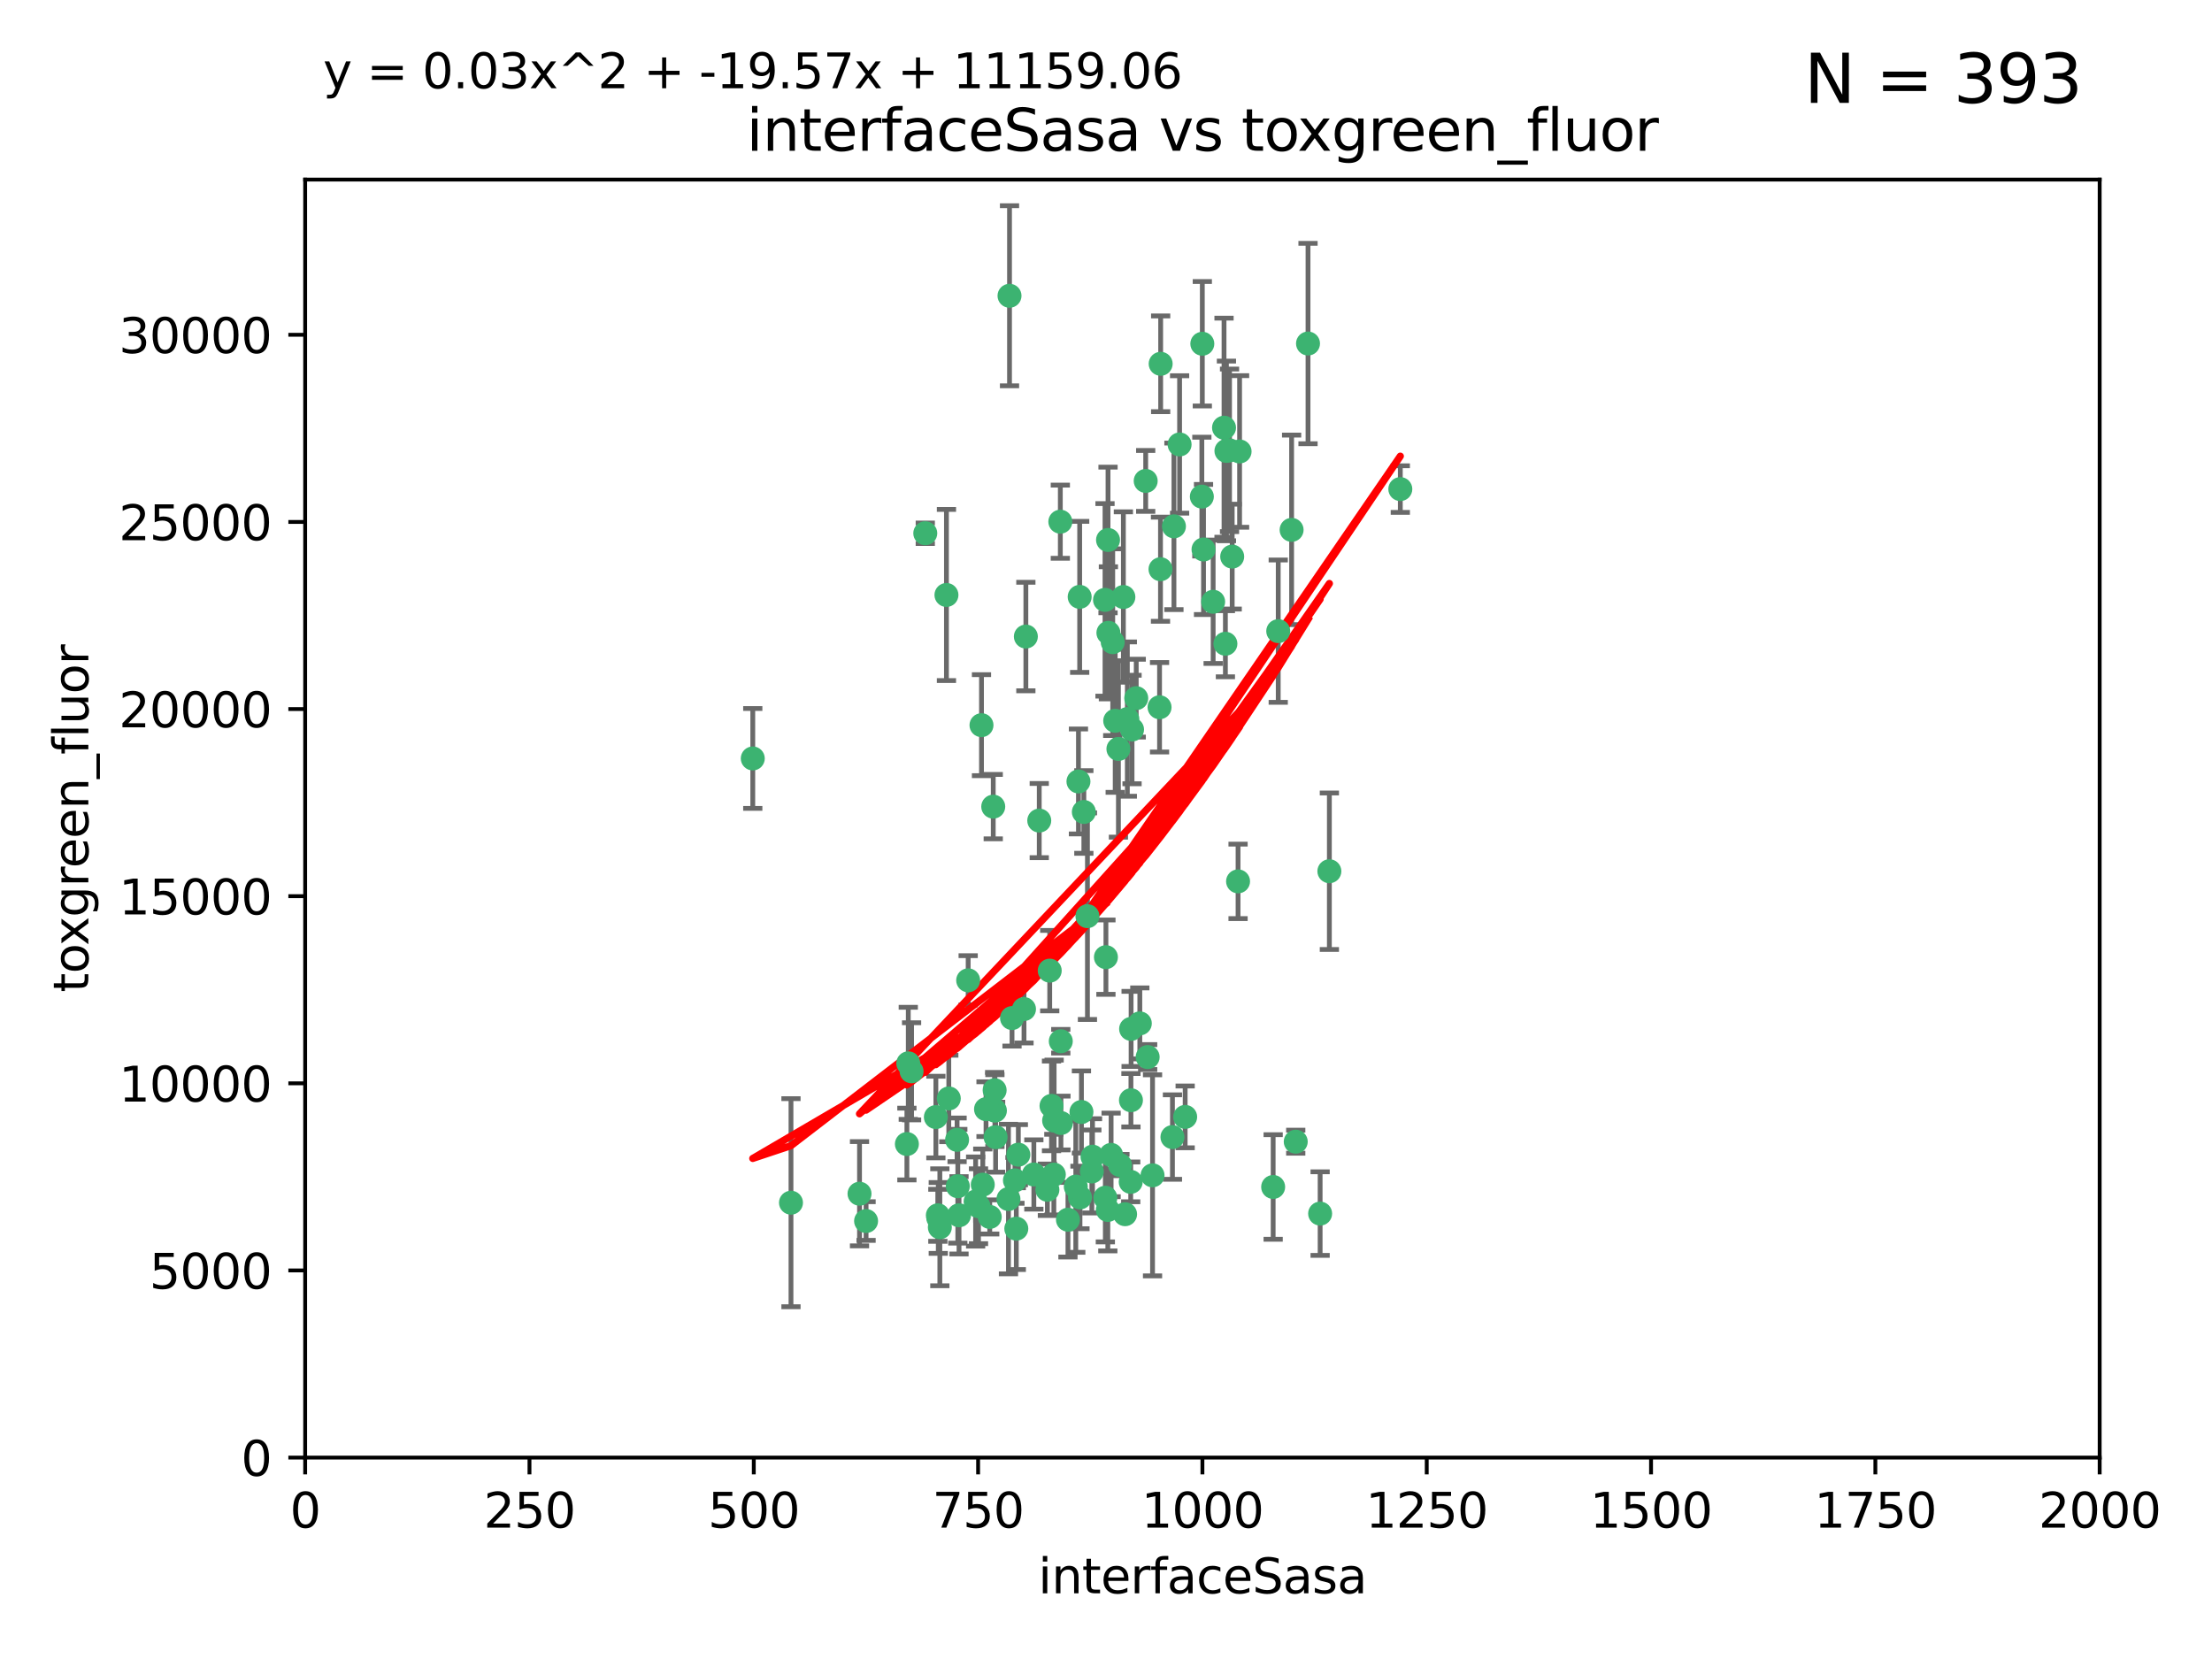 <?xml version="1.0" encoding="utf-8" standalone="no"?>
<!DOCTYPE svg PUBLIC "-//W3C//DTD SVG 1.1//EN"
  "http://www.w3.org/Graphics/SVG/1.1/DTD/svg11.dtd">
<svg xmlns:xlink="http://www.w3.org/1999/xlink" width="460.8pt" height="345.6pt" viewBox="0 0 460.8 345.6" xmlns="http://www.w3.org/2000/svg" version="1.1">
 <defs>
  <style type="text/css">*{stroke-linejoin: round; stroke-linecap: butt}</style>
 </defs>
 <g id="figure_1">
  <g id="patch_1">
   <path d="M 0 345.6 
L 460.8 345.6 
L 460.8 0 
L 0 0 
z
" style="fill: #ffffff"/>
  </g>
  <g id="axes_1">
   <g id="patch_2">
    <path d="M 63.571 303.64 
L 437.4 303.64 
L 437.4 37.411 
L 63.571 37.411 
z
" style="fill: #ffffff"/>
   </g>
   <g id="PathCollection_1">
    <defs>
     <path id="mc1e6f9e468" d="M 0 1.118 
C 0.297 1.118 0.581 1 0.791 0.791 
C 1 0.581 1.118 0.297 1.118 0 
C 1.118 -0.297 1 -0.581 0.791 -0.791 
C 0.581 -1 0.297 -1.118 0 -1.118 
C -0.297 -1.118 -0.581 -1 -0.791 -0.791 
C -1 -0.581 -1.118 -0.297 -1.118 0 
C -1.118 0.297 -1 0.581 -0.791 0.791 
C -0.581 1 -0.297 1.118 0 1.118 
z
" style="stroke: #3cb371"/>
    </defs>
    <g clip-path="url(#pcd6c8c48f9)">
     <use xlink:href="#mc1e6f9e468" x="272.484" y="71.562" style="fill: #3cb371; stroke: #3cb371"/>
     <use xlink:href="#mc1e6f9e468" x="266.28" y="131.48" style="fill: #3cb371; stroke: #3cb371"/>
     <use xlink:href="#mc1e6f9e468" x="250.716" y="114.467" style="fill: #3cb371; stroke: #3cb371"/>
     <use xlink:href="#mc1e6f9e468" x="269.065" y="110.38" style="fill: #3cb371; stroke: #3cb371"/>
     <use xlink:href="#mc1e6f9e468" x="254.987" y="89.097" style="fill: #3cb371; stroke: #3cb371"/>
     <use xlink:href="#mc1e6f9e468" x="220.886" y="108.676" style="fill: #3cb371; stroke: #3cb371"/>
     <use xlink:href="#mc1e6f9e468" x="241.787" y="75.786" style="fill: #3cb371; stroke: #3cb371"/>
     <use xlink:href="#mc1e6f9e468" x="252.721" y="125.356" style="fill: #3cb371; stroke: #3cb371"/>
     <use xlink:href="#mc1e6f9e468" x="258.229" y="94.046" style="fill: #3cb371; stroke: #3cb371"/>
     <use xlink:href="#mc1e6f9e468" x="232.987" y="156.019" style="fill: #3cb371; stroke: #3cb371"/>
     <use xlink:href="#mc1e6f9e468" x="241.557" y="147.335" style="fill: #3cb371; stroke: #3cb371"/>
     <use xlink:href="#mc1e6f9e468" x="230.194" y="124.965" style="fill: #3cb371; stroke: #3cb371"/>
     <use xlink:href="#mc1e6f9e468" x="255.489" y="93.933" style="fill: #3cb371; stroke: #3cb371"/>
     <use xlink:href="#mc1e6f9e468" x="256.689" y="115.953" style="fill: #3cb371; stroke: #3cb371"/>
     <use xlink:href="#mc1e6f9e468" x="244.553" y="109.646" style="fill: #3cb371; stroke: #3cb371"/>
     <use xlink:href="#mc1e6f9e468" x="250.368" y="103.453" style="fill: #3cb371; stroke: #3cb371"/>
     <use xlink:href="#mc1e6f9e468" x="232.318" y="150.153" style="fill: #3cb371; stroke: #3cb371"/>
     <use xlink:href="#mc1e6f9e468" x="256.134" y="93.812" style="fill: #3cb371; stroke: #3cb371"/>
     <use xlink:href="#mc1e6f9e468" x="234.02" y="124.367" style="fill: #3cb371; stroke: #3cb371"/>
     <use xlink:href="#mc1e6f9e468" x="216.495" y="170.94" style="fill: #3cb371; stroke: #3cb371"/>
     <use xlink:href="#mc1e6f9e468" x="238.669" y="100.184" style="fill: #3cb371; stroke: #3cb371"/>
     <use xlink:href="#mc1e6f9e468" x="241.753" y="118.577" style="fill: #3cb371; stroke: #3cb371"/>
     <use xlink:href="#mc1e6f9e468" x="245.731" y="92.588" style="fill: #3cb371; stroke: #3cb371"/>
     <use xlink:href="#mc1e6f9e468" x="269.927" y="237.833" style="fill: #3cb371; stroke: #3cb371"/>
     <use xlink:href="#mc1e6f9e468" x="240.095" y="244.844" style="fill: #3cb371; stroke: #3cb371"/>
     <use xlink:href="#mc1e6f9e468" x="219.594" y="233.44" style="fill: #3cb371; stroke: #3cb371"/>
     <use xlink:href="#mc1e6f9e468" x="291.711" y="101.886" style="fill: #3cb371; stroke: #3cb371"/>
     <use xlink:href="#mc1e6f9e468" x="224.916" y="124.337" style="fill: #3cb371; stroke: #3cb371"/>
     <use xlink:href="#mc1e6f9e468" x="250.465" y="71.61" style="fill: #3cb371; stroke: #3cb371"/>
     <use xlink:href="#mc1e6f9e468" x="244.243" y="236.871" style="fill: #3cb371; stroke: #3cb371"/>
     <use xlink:href="#mc1e6f9e468" x="204.462" y="151.067" style="fill: #3cb371; stroke: #3cb371"/>
     <use xlink:href="#mc1e6f9e468" x="218.677" y="202.203" style="fill: #3cb371; stroke: #3cb371"/>
     <use xlink:href="#mc1e6f9e468" x="201.688" y="204.22" style="fill: #3cb371; stroke: #3cb371"/>
     <use xlink:href="#mc1e6f9e468" x="224.979" y="249.45" style="fill: #3cb371; stroke: #3cb371"/>
     <use xlink:href="#mc1e6f9e468" x="204.731" y="246.787" style="fill: #3cb371; stroke: #3cb371"/>
     <use xlink:href="#mc1e6f9e468" x="231.802" y="133.776" style="fill: #3cb371; stroke: #3cb371"/>
     <use xlink:href="#mc1e6f9e468" x="192.753" y="111.087" style="fill: #3cb371; stroke: #3cb371"/>
     <use xlink:href="#mc1e6f9e468" x="230.822" y="112.487" style="fill: #3cb371; stroke: #3cb371"/>
     <use xlink:href="#mc1e6f9e468" x="210.301" y="61.614" style="fill: #3cb371; stroke: #3cb371"/>
     <use xlink:href="#mc1e6f9e468" x="224.662" y="162.792" style="fill: #3cb371; stroke: #3cb371"/>
     <use xlink:href="#mc1e6f9e468" x="275.007" y="252.814" style="fill: #3cb371; stroke: #3cb371"/>
     <use xlink:href="#mc1e6f9e468" x="236.699" y="145.439" style="fill: #3cb371; stroke: #3cb371"/>
     <use xlink:href="#mc1e6f9e468" x="219.534" y="244.691" style="fill: #3cb371; stroke: #3cb371"/>
     <use xlink:href="#mc1e6f9e468" x="255.273" y="134.104" style="fill: #3cb371; stroke: #3cb371"/>
     <use xlink:href="#mc1e6f9e468" x="265.222" y="247.267" style="fill: #3cb371; stroke: #3cb371"/>
     <use xlink:href="#mc1e6f9e468" x="179.053" y="248.674" style="fill: #3cb371; stroke: #3cb371"/>
     <use xlink:href="#mc1e6f9e468" x="230.901" y="131.829" style="fill: #3cb371; stroke: #3cb371"/>
     <use xlink:href="#mc1e6f9e468" x="234.375" y="252.941" style="fill: #3cb371; stroke: #3cb371"/>
     <use xlink:href="#mc1e6f9e468" x="212.14" y="240.543" style="fill: #3cb371; stroke: #3cb371"/>
     <use xlink:href="#mc1e6f9e468" x="213.706" y="132.603" style="fill: #3cb371; stroke: #3cb371"/>
     <use xlink:href="#mc1e6f9e468" x="206.91" y="168.036" style="fill: #3cb371; stroke: #3cb371"/>
     <use xlink:href="#mc1e6f9e468" x="235.596" y="229.198" style="fill: #3cb371; stroke: #3cb371"/>
     <use xlink:href="#mc1e6f9e468" x="195.372" y="253.17" style="fill: #3cb371; stroke: #3cb371"/>
     <use xlink:href="#mc1e6f9e468" x="226.534" y="190.856" style="fill: #3cb371; stroke: #3cb371"/>
     <use xlink:href="#mc1e6f9e468" x="230.779" y="252.059" style="fill: #3cb371; stroke: #3cb371"/>
     <use xlink:href="#mc1e6f9e468" x="210.08" y="249.781" style="fill: #3cb371; stroke: #3cb371"/>
     <use xlink:href="#mc1e6f9e468" x="224.106" y="247.195" style="fill: #3cb371; stroke: #3cb371"/>
     <use xlink:href="#mc1e6f9e468" x="211.714" y="255.952" style="fill: #3cb371; stroke: #3cb371"/>
     <use xlink:href="#mc1e6f9e468" x="203.841" y="251.277" style="fill: #3cb371; stroke: #3cb371"/>
     <use xlink:href="#mc1e6f9e468" x="189.211" y="221.508" style="fill: #3cb371; stroke: #3cb371"/>
     <use xlink:href="#mc1e6f9e468" x="188.922" y="238.323" style="fill: #3cb371; stroke: #3cb371"/>
     <use xlink:href="#mc1e6f9e468" x="203.241" y="250.302" style="fill: #3cb371; stroke: #3cb371"/>
     <use xlink:href="#mc1e6f9e468" x="219.05" y="230.378" style="fill: #3cb371; stroke: #3cb371"/>
     <use xlink:href="#mc1e6f9e468" x="199.379" y="237.447" style="fill: #3cb371; stroke: #3cb371"/>
     <use xlink:href="#mc1e6f9e468" x="237.446" y="213.194" style="fill: #3cb371; stroke: #3cb371"/>
     <use xlink:href="#mc1e6f9e468" x="215.37" y="244.666" style="fill: #3cb371; stroke: #3cb371"/>
     <use xlink:href="#mc1e6f9e468" x="207.258" y="231.362" style="fill: #3cb371; stroke: #3cb371"/>
     <use xlink:href="#mc1e6f9e468" x="195.462" y="253.724" style="fill: #3cb371; stroke: #3cb371"/>
     <use xlink:href="#mc1e6f9e468" x="206.181" y="253.509" style="fill: #3cb371; stroke: #3cb371"/>
     <use xlink:href="#mc1e6f9e468" x="239.078" y="220.207" style="fill: #3cb371; stroke: #3cb371"/>
     <use xlink:href="#mc1e6f9e468" x="227.45" y="244.037" style="fill: #3cb371; stroke: #3cb371"/>
     <use xlink:href="#mc1e6f9e468" x="220.981" y="216.908" style="fill: #3cb371; stroke: #3cb371"/>
     <use xlink:href="#mc1e6f9e468" x="233.306" y="242.699" style="fill: #3cb371; stroke: #3cb371"/>
     <use xlink:href="#mc1e6f9e468" x="195.787" y="255.666" style="fill: #3cb371; stroke: #3cb371"/>
     <use xlink:href="#mc1e6f9e468" x="213.318" y="210.208" style="fill: #3cb371; stroke: #3cb371"/>
     <use xlink:href="#mc1e6f9e468" x="222.475" y="254.087" style="fill: #3cb371; stroke: #3cb371"/>
     <use xlink:href="#mc1e6f9e468" x="235.826" y="151.97" style="fill: #3cb371; stroke: #3cb371"/>
     <use xlink:href="#mc1e6f9e468" x="230.385" y="199.394" style="fill: #3cb371; stroke: #3cb371"/>
     <use xlink:href="#mc1e6f9e468" x="276.932" y="181.494" style="fill: #3cb371; stroke: #3cb371"/>
     <use xlink:href="#mc1e6f9e468" x="246.891" y="232.67" style="fill: #3cb371; stroke: #3cb371"/>
     <use xlink:href="#mc1e6f9e468" x="257.91" y="183.606" style="fill: #3cb371; stroke: #3cb371"/>
     <use xlink:href="#mc1e6f9e468" x="194.959" y="232.704" style="fill: #3cb371; stroke: #3cb371"/>
     <use xlink:href="#mc1e6f9e468" x="218.192" y="247.85" style="fill: #3cb371; stroke: #3cb371"/>
     <use xlink:href="#mc1e6f9e468" x="189.899" y="223.176" style="fill: #3cb371; stroke: #3cb371"/>
     <use xlink:href="#mc1e6f9e468" x="227.589" y="240.958" style="fill: #3cb371; stroke: #3cb371"/>
     <use xlink:href="#mc1e6f9e468" x="210.824" y="212.083" style="fill: #3cb371; stroke: #3cb371"/>
     <use xlink:href="#mc1e6f9e468" x="180.421" y="254.362" style="fill: #3cb371; stroke: #3cb371"/>
     <use xlink:href="#mc1e6f9e468" x="199.781" y="253.169" style="fill: #3cb371; stroke: #3cb371"/>
     <use xlink:href="#mc1e6f9e468" x="231.463" y="240.585" style="fill: #3cb371; stroke: #3cb371"/>
     <use xlink:href="#mc1e6f9e468" x="205.407" y="231.059" style="fill: #3cb371; stroke: #3cb371"/>
     <use xlink:href="#mc1e6f9e468" x="235.63" y="214.339" style="fill: #3cb371; stroke: #3cb371"/>
     <use xlink:href="#mc1e6f9e468" x="234.846" y="149.795" style="fill: #3cb371; stroke: #3cb371"/>
     <use xlink:href="#mc1e6f9e468" x="197.163" y="123.943" style="fill: #3cb371; stroke: #3cb371"/>
     <use xlink:href="#mc1e6f9e468" x="225.284" y="231.646" style="fill: #3cb371; stroke: #3cb371"/>
     <use xlink:href="#mc1e6f9e468" x="225.785" y="169.147" style="fill: #3cb371; stroke: #3cb371"/>
     <use xlink:href="#mc1e6f9e468" x="221.011" y="233.943" style="fill: #3cb371; stroke: #3cb371"/>
     <use xlink:href="#mc1e6f9e468" x="211.432" y="245.892" style="fill: #3cb371; stroke: #3cb371"/>
     <use xlink:href="#mc1e6f9e468" x="199.529" y="247.114" style="fill: #3cb371; stroke: #3cb371"/>
     <use xlink:href="#mc1e6f9e468" x="235.549" y="246.204" style="fill: #3cb371; stroke: #3cb371"/>
     <use xlink:href="#mc1e6f9e468" x="197.651" y="228.828" style="fill: #3cb371; stroke: #3cb371"/>
     <use xlink:href="#mc1e6f9e468" x="207.406" y="236.892" style="fill: #3cb371; stroke: #3cb371"/>
     <use xlink:href="#mc1e6f9e468" x="207.202" y="227.107" style="fill: #3cb371; stroke: #3cb371"/>
     <use xlink:href="#mc1e6f9e468" x="156.817" y="157.999" style="fill: #3cb371; stroke: #3cb371"/>
     <use xlink:href="#mc1e6f9e468" x="164.776" y="250.544" style="fill: #3cb371; stroke: #3cb371"/>
     <use xlink:href="#mc1e6f9e468" x="230.263" y="249.505" style="fill: #3cb371; stroke: #3cb371"/>
    </g>
   </g>
   <g id="matplotlib.axis_1">
    <g id="xtick_1">
     <g id="line2d_1">
      <defs>
       <path id="m3fd45d36c2" d="M 0 0 
L 0 3.5 
" style="stroke: #000000; stroke-width: 0.8"/>
      </defs>
      <g>
       <use xlink:href="#m3fd45d36c2" x="63.571" y="303.64" style="stroke: #000000; stroke-width: 0.8"/>
      </g>
     </g>
     <g id="text_1">
      <!-- 0 -->
      <g transform="translate(60.39 318.238)scale(0.1 -0.1)">
       <defs>
        <path id="DejaVuSans-30" d="M 2034 4250 
Q 1547 4250 1301 3770 
Q 1056 3291 1056 2328 
Q 1056 1369 1301 889 
Q 1547 409 2034 409 
Q 2525 409 2770 889 
Q 3016 1369 3016 2328 
Q 3016 3291 2770 3770 
Q 2525 4250 2034 4250 
z
M 2034 4750 
Q 2819 4750 3233 4129 
Q 3647 3509 3647 2328 
Q 3647 1150 3233 529 
Q 2819 -91 2034 -91 
Q 1250 -91 836 529 
Q 422 1150 422 2328 
Q 422 3509 836 4129 
Q 1250 4750 2034 4750 
z
" transform="scale(0.016)"/>
       </defs>
       <use xlink:href="#DejaVuSans-30"/>
      </g>
     </g>
    </g>
    <g id="xtick_2">
     <g id="line2d_2">
      <g>
       <use xlink:href="#m3fd45d36c2" x="110.3" y="303.64" style="stroke: #000000; stroke-width: 0.8"/>
      </g>
     </g>
     <g id="text_2">
      <!-- 250 -->
      <g transform="translate(100.756 318.238)scale(0.1 -0.1)">
       <defs>
        <path id="DejaVuSans-32" d="M 1228 531 
L 3431 531 
L 3431 0 
L 469 0 
L 469 531 
Q 828 903 1448 1529 
Q 2069 2156 2228 2338 
Q 2531 2678 2651 2914 
Q 2772 3150 2772 3378 
Q 2772 3750 2511 3984 
Q 2250 4219 1831 4219 
Q 1534 4219 1204 4116 
Q 875 4013 500 3803 
L 500 4441 
Q 881 4594 1212 4672 
Q 1544 4750 1819 4750 
Q 2544 4750 2975 4387 
Q 3406 4025 3406 3419 
Q 3406 3131 3298 2873 
Q 3191 2616 2906 2266 
Q 2828 2175 2409 1742 
Q 1991 1309 1228 531 
z
" transform="scale(0.016)"/>
        <path id="DejaVuSans-35" d="M 691 4666 
L 3169 4666 
L 3169 4134 
L 1269 4134 
L 1269 2991 
Q 1406 3038 1543 3061 
Q 1681 3084 1819 3084 
Q 2600 3084 3056 2656 
Q 3513 2228 3513 1497 
Q 3513 744 3044 326 
Q 2575 -91 1722 -91 
Q 1428 -91 1123 -41 
Q 819 9 494 109 
L 494 744 
Q 775 591 1075 516 
Q 1375 441 1709 441 
Q 2250 441 2565 725 
Q 2881 1009 2881 1497 
Q 2881 1984 2565 2268 
Q 2250 2553 1709 2553 
Q 1456 2553 1204 2497 
Q 953 2441 691 2322 
L 691 4666 
z
" transform="scale(0.016)"/>
       </defs>
       <use xlink:href="#DejaVuSans-32"/>
       <use xlink:href="#DejaVuSans-35" x="63.623"/>
       <use xlink:href="#DejaVuSans-30" x="127.246"/>
      </g>
     </g>
    </g>
    <g id="xtick_3">
     <g id="line2d_3">
      <g>
       <use xlink:href="#m3fd45d36c2" x="157.028" y="303.64" style="stroke: #000000; stroke-width: 0.8"/>
      </g>
     </g>
     <g id="text_3">
      <!-- 500 -->
      <g transform="translate(147.485 318.238)scale(0.1 -0.1)">
       <use xlink:href="#DejaVuSans-35"/>
       <use xlink:href="#DejaVuSans-30" x="63.623"/>
       <use xlink:href="#DejaVuSans-30" x="127.246"/>
      </g>
     </g>
    </g>
    <g id="xtick_4">
     <g id="line2d_4">
      <g>
       <use xlink:href="#m3fd45d36c2" x="203.757" y="303.64" style="stroke: #000000; stroke-width: 0.8"/>
      </g>
     </g>
     <g id="text_4">
      <!-- 750 -->
      <g transform="translate(194.213 318.238)scale(0.1 -0.1)">
       <defs>
        <path id="DejaVuSans-37" d="M 525 4666 
L 3525 4666 
L 3525 4397 
L 1831 0 
L 1172 0 
L 2766 4134 
L 525 4134 
L 525 4666 
z
" transform="scale(0.016)"/>
       </defs>
       <use xlink:href="#DejaVuSans-37"/>
       <use xlink:href="#DejaVuSans-35" x="63.623"/>
       <use xlink:href="#DejaVuSans-30" x="127.246"/>
      </g>
     </g>
    </g>
    <g id="xtick_5">
     <g id="line2d_5">
      <g>
       <use xlink:href="#m3fd45d36c2" x="250.486" y="303.64" style="stroke: #000000; stroke-width: 0.8"/>
      </g>
     </g>
     <g id="text_5">
      <!-- 1000 -->
      <g transform="translate(237.761 318.238)scale(0.1 -0.1)">
       <defs>
        <path id="DejaVuSans-31" d="M 794 531 
L 1825 531 
L 1825 4091 
L 703 3866 
L 703 4441 
L 1819 4666 
L 2450 4666 
L 2450 531 
L 3481 531 
L 3481 0 
L 794 0 
L 794 531 
z
" transform="scale(0.016)"/>
       </defs>
       <use xlink:href="#DejaVuSans-31"/>
       <use xlink:href="#DejaVuSans-30" x="63.623"/>
       <use xlink:href="#DejaVuSans-30" x="127.246"/>
       <use xlink:href="#DejaVuSans-30" x="190.869"/>
      </g>
     </g>
    </g>
    <g id="xtick_6">
     <g id="line2d_6">
      <g>
       <use xlink:href="#m3fd45d36c2" x="297.214" y="303.64" style="stroke: #000000; stroke-width: 0.8"/>
      </g>
     </g>
     <g id="text_6">
      <!-- 1250 -->
      <g transform="translate(284.489 318.238)scale(0.1 -0.1)">
       <use xlink:href="#DejaVuSans-31"/>
       <use xlink:href="#DejaVuSans-32" x="63.623"/>
       <use xlink:href="#DejaVuSans-35" x="127.246"/>
       <use xlink:href="#DejaVuSans-30" x="190.869"/>
      </g>
     </g>
    </g>
    <g id="xtick_7">
     <g id="line2d_7">
      <g>
       <use xlink:href="#m3fd45d36c2" x="343.943" y="303.64" style="stroke: #000000; stroke-width: 0.8"/>
      </g>
     </g>
     <g id="text_7">
      <!-- 1500 -->
      <g transform="translate(331.218 318.238)scale(0.1 -0.1)">
       <use xlink:href="#DejaVuSans-31"/>
       <use xlink:href="#DejaVuSans-35" x="63.623"/>
       <use xlink:href="#DejaVuSans-30" x="127.246"/>
       <use xlink:href="#DejaVuSans-30" x="190.869"/>
      </g>
     </g>
    </g>
    <g id="xtick_8">
     <g id="line2d_8">
      <g>
       <use xlink:href="#m3fd45d36c2" x="390.671" y="303.64" style="stroke: #000000; stroke-width: 0.8"/>
      </g>
     </g>
     <g id="text_8">
      <!-- 1750 -->
      <g transform="translate(377.946 318.238)scale(0.1 -0.1)">
       <use xlink:href="#DejaVuSans-31"/>
       <use xlink:href="#DejaVuSans-37" x="63.623"/>
       <use xlink:href="#DejaVuSans-35" x="127.246"/>
       <use xlink:href="#DejaVuSans-30" x="190.869"/>
      </g>
     </g>
    </g>
    <g id="xtick_9">
     <g id="line2d_9">
      <g>
       <use xlink:href="#m3fd45d36c2" x="437.4" y="303.64" style="stroke: #000000; stroke-width: 0.8"/>
      </g>
     </g>
     <g id="text_9">
      <!-- 2000 -->
      <g transform="translate(424.675 318.238)scale(0.1 -0.1)">
       <use xlink:href="#DejaVuSans-32"/>
       <use xlink:href="#DejaVuSans-30" x="63.623"/>
       <use xlink:href="#DejaVuSans-30" x="127.246"/>
       <use xlink:href="#DejaVuSans-30" x="190.869"/>
      </g>
     </g>
    </g>
    <g id="text_10">
     <!-- interfaceSasa -->
     <g transform="translate(216.279 331.917)scale(0.1 -0.1)">
      <defs>
       <path id="DejaVuSans-69" d="M 603 3500 
L 1178 3500 
L 1178 0 
L 603 0 
L 603 3500 
z
M 603 4863 
L 1178 4863 
L 1178 4134 
L 603 4134 
L 603 4863 
z
" transform="scale(0.016)"/>
       <path id="DejaVuSans-6e" d="M 3513 2113 
L 3513 0 
L 2938 0 
L 2938 2094 
Q 2938 2591 2744 2837 
Q 2550 3084 2163 3084 
Q 1697 3084 1428 2787 
Q 1159 2491 1159 1978 
L 1159 0 
L 581 0 
L 581 3500 
L 1159 3500 
L 1159 2956 
Q 1366 3272 1645 3428 
Q 1925 3584 2291 3584 
Q 2894 3584 3203 3211 
Q 3513 2838 3513 2113 
z
" transform="scale(0.016)"/>
       <path id="DejaVuSans-74" d="M 1172 4494 
L 1172 3500 
L 2356 3500 
L 2356 3053 
L 1172 3053 
L 1172 1153 
Q 1172 725 1289 603 
Q 1406 481 1766 481 
L 2356 481 
L 2356 0 
L 1766 0 
Q 1100 0 847 248 
Q 594 497 594 1153 
L 594 3053 
L 172 3053 
L 172 3500 
L 594 3500 
L 594 4494 
L 1172 4494 
z
" transform="scale(0.016)"/>
       <path id="DejaVuSans-65" d="M 3597 1894 
L 3597 1613 
L 953 1613 
Q 991 1019 1311 708 
Q 1631 397 2203 397 
Q 2534 397 2845 478 
Q 3156 559 3463 722 
L 3463 178 
Q 3153 47 2828 -22 
Q 2503 -91 2169 -91 
Q 1331 -91 842 396 
Q 353 884 353 1716 
Q 353 2575 817 3079 
Q 1281 3584 2069 3584 
Q 2775 3584 3186 3129 
Q 3597 2675 3597 1894 
z
M 3022 2063 
Q 3016 2534 2758 2815 
Q 2500 3097 2075 3097 
Q 1594 3097 1305 2825 
Q 1016 2553 972 2059 
L 3022 2063 
z
" transform="scale(0.016)"/>
       <path id="DejaVuSans-72" d="M 2631 2963 
Q 2534 3019 2420 3045 
Q 2306 3072 2169 3072 
Q 1681 3072 1420 2755 
Q 1159 2438 1159 1844 
L 1159 0 
L 581 0 
L 581 3500 
L 1159 3500 
L 1159 2956 
Q 1341 3275 1631 3429 
Q 1922 3584 2338 3584 
Q 2397 3584 2469 3576 
Q 2541 3569 2628 3553 
L 2631 2963 
z
" transform="scale(0.016)"/>
       <path id="DejaVuSans-66" d="M 2375 4863 
L 2375 4384 
L 1825 4384 
Q 1516 4384 1395 4259 
Q 1275 4134 1275 3809 
L 1275 3500 
L 2222 3500 
L 2222 3053 
L 1275 3053 
L 1275 0 
L 697 0 
L 697 3053 
L 147 3053 
L 147 3500 
L 697 3500 
L 697 3744 
Q 697 4328 969 4595 
Q 1241 4863 1831 4863 
L 2375 4863 
z
" transform="scale(0.016)"/>
       <path id="DejaVuSans-61" d="M 2194 1759 
Q 1497 1759 1228 1600 
Q 959 1441 959 1056 
Q 959 750 1161 570 
Q 1363 391 1709 391 
Q 2188 391 2477 730 
Q 2766 1069 2766 1631 
L 2766 1759 
L 2194 1759 
z
M 3341 1997 
L 3341 0 
L 2766 0 
L 2766 531 
Q 2569 213 2275 61 
Q 1981 -91 1556 -91 
Q 1019 -91 701 211 
Q 384 513 384 1019 
Q 384 1609 779 1909 
Q 1175 2209 1959 2209 
L 2766 2209 
L 2766 2266 
Q 2766 2663 2505 2880 
Q 2244 3097 1772 3097 
Q 1472 3097 1187 3025 
Q 903 2953 641 2809 
L 641 3341 
Q 956 3463 1253 3523 
Q 1550 3584 1831 3584 
Q 2591 3584 2966 3190 
Q 3341 2797 3341 1997 
z
" transform="scale(0.016)"/>
       <path id="DejaVuSans-63" d="M 3122 3366 
L 3122 2828 
Q 2878 2963 2633 3030 
Q 2388 3097 2138 3097 
Q 1578 3097 1268 2742 
Q 959 2388 959 1747 
Q 959 1106 1268 751 
Q 1578 397 2138 397 
Q 2388 397 2633 464 
Q 2878 531 3122 666 
L 3122 134 
Q 2881 22 2623 -34 
Q 2366 -91 2075 -91 
Q 1284 -91 818 406 
Q 353 903 353 1747 
Q 353 2603 823 3093 
Q 1294 3584 2113 3584 
Q 2378 3584 2631 3529 
Q 2884 3475 3122 3366 
z
" transform="scale(0.016)"/>
       <path id="DejaVuSans-53" d="M 3425 4513 
L 3425 3897 
Q 3066 4069 2747 4153 
Q 2428 4238 2131 4238 
Q 1616 4238 1336 4038 
Q 1056 3838 1056 3469 
Q 1056 3159 1242 3001 
Q 1428 2844 1947 2747 
L 2328 2669 
Q 3034 2534 3370 2195 
Q 3706 1856 3706 1288 
Q 3706 609 3251 259 
Q 2797 -91 1919 -91 
Q 1588 -91 1214 -16 
Q 841 59 441 206 
L 441 856 
Q 825 641 1194 531 
Q 1563 422 1919 422 
Q 2459 422 2753 634 
Q 3047 847 3047 1241 
Q 3047 1584 2836 1778 
Q 2625 1972 2144 2069 
L 1759 2144 
Q 1053 2284 737 2584 
Q 422 2884 422 3419 
Q 422 4038 858 4394 
Q 1294 4750 2059 4750 
Q 2388 4750 2728 4690 
Q 3069 4631 3425 4513 
z
" transform="scale(0.016)"/>
       <path id="DejaVuSans-73" d="M 2834 3397 
L 2834 2853 
Q 2591 2978 2328 3040 
Q 2066 3103 1784 3103 
Q 1356 3103 1142 2972 
Q 928 2841 928 2578 
Q 928 2378 1081 2264 
Q 1234 2150 1697 2047 
L 1894 2003 
Q 2506 1872 2764 1633 
Q 3022 1394 3022 966 
Q 3022 478 2636 193 
Q 2250 -91 1575 -91 
Q 1294 -91 989 -36 
Q 684 19 347 128 
L 347 722 
Q 666 556 975 473 
Q 1284 391 1588 391 
Q 1994 391 2212 530 
Q 2431 669 2431 922 
Q 2431 1156 2273 1281 
Q 2116 1406 1581 1522 
L 1381 1569 
Q 847 1681 609 1914 
Q 372 2147 372 2553 
Q 372 3047 722 3315 
Q 1072 3584 1716 3584 
Q 2034 3584 2315 3537 
Q 2597 3491 2834 3397 
z
" transform="scale(0.016)"/>
      </defs>
      <use xlink:href="#DejaVuSans-69"/>
      <use xlink:href="#DejaVuSans-6e" x="27.783"/>
      <use xlink:href="#DejaVuSans-74" x="91.162"/>
      <use xlink:href="#DejaVuSans-65" x="130.371"/>
      <use xlink:href="#DejaVuSans-72" x="191.895"/>
      <use xlink:href="#DejaVuSans-66" x="233.008"/>
      <use xlink:href="#DejaVuSans-61" x="268.213"/>
      <use xlink:href="#DejaVuSans-63" x="329.492"/>
      <use xlink:href="#DejaVuSans-65" x="384.473"/>
      <use xlink:href="#DejaVuSans-53" x="445.996"/>
      <use xlink:href="#DejaVuSans-61" x="509.473"/>
      <use xlink:href="#DejaVuSans-73" x="570.752"/>
      <use xlink:href="#DejaVuSans-61" x="622.852"/>
     </g>
    </g>
   </g>
   <g id="matplotlib.axis_2">
    <g id="ytick_1">
     <g id="line2d_10">
      <defs>
       <path id="m3e638873ec" d="M 0 0 
L -3.5 0 
" style="stroke: #000000; stroke-width: 0.8"/>
      </defs>
      <g>
       <use xlink:href="#m3e638873ec" x="63.571" y="303.64" style="stroke: #000000; stroke-width: 0.8"/>
      </g>
     </g>
     <g id="text_11">
      <!-- 0 -->
      <g transform="translate(50.209 307.439)scale(0.1 -0.1)">
       <use xlink:href="#DejaVuSans-30"/>
      </g>
     </g>
    </g>
    <g id="ytick_2">
     <g id="line2d_11">
      <g>
       <use xlink:href="#m3e638873ec" x="63.571" y="264.657" style="stroke: #000000; stroke-width: 0.8"/>
      </g>
     </g>
     <g id="text_12">
      <!-- 5000 -->
      <g transform="translate(31.121 268.457)scale(0.1 -0.1)">
       <use xlink:href="#DejaVuSans-35"/>
       <use xlink:href="#DejaVuSans-30" x="63.623"/>
       <use xlink:href="#DejaVuSans-30" x="127.246"/>
       <use xlink:href="#DejaVuSans-30" x="190.869"/>
      </g>
     </g>
    </g>
    <g id="ytick_3">
     <g id="line2d_12">
      <g>
       <use xlink:href="#m3e638873ec" x="63.571" y="225.675" style="stroke: #000000; stroke-width: 0.8"/>
      </g>
     </g>
     <g id="text_13">
      <!-- 10000 -->
      <g transform="translate(24.759 229.474)scale(0.1 -0.1)">
       <use xlink:href="#DejaVuSans-31"/>
       <use xlink:href="#DejaVuSans-30" x="63.623"/>
       <use xlink:href="#DejaVuSans-30" x="127.246"/>
       <use xlink:href="#DejaVuSans-30" x="190.869"/>
       <use xlink:href="#DejaVuSans-30" x="254.492"/>
      </g>
     </g>
    </g>
    <g id="ytick_4">
     <g id="line2d_13">
      <g>
       <use xlink:href="#m3e638873ec" x="63.571" y="186.692" style="stroke: #000000; stroke-width: 0.8"/>
      </g>
     </g>
     <g id="text_14">
      <!-- 15000 -->
      <g transform="translate(24.759 190.492)scale(0.1 -0.1)">
       <use xlink:href="#DejaVuSans-31"/>
       <use xlink:href="#DejaVuSans-35" x="63.623"/>
       <use xlink:href="#DejaVuSans-30" x="127.246"/>
       <use xlink:href="#DejaVuSans-30" x="190.869"/>
       <use xlink:href="#DejaVuSans-30" x="254.492"/>
      </g>
     </g>
    </g>
    <g id="ytick_5">
     <g id="line2d_14">
      <g>
       <use xlink:href="#m3e638873ec" x="63.571" y="147.71" style="stroke: #000000; stroke-width: 0.8"/>
      </g>
     </g>
     <g id="text_15">
      <!-- 20000 -->
      <g transform="translate(24.759 151.509)scale(0.1 -0.1)">
       <use xlink:href="#DejaVuSans-32"/>
       <use xlink:href="#DejaVuSans-30" x="63.623"/>
       <use xlink:href="#DejaVuSans-30" x="127.246"/>
       <use xlink:href="#DejaVuSans-30" x="190.869"/>
       <use xlink:href="#DejaVuSans-30" x="254.492"/>
      </g>
     </g>
    </g>
    <g id="ytick_6">
     <g id="line2d_15">
      <g>
       <use xlink:href="#m3e638873ec" x="63.571" y="108.727" style="stroke: #000000; stroke-width: 0.8"/>
      </g>
     </g>
     <g id="text_16">
      <!-- 25000 -->
      <g transform="translate(24.759 112.527)scale(0.1 -0.1)">
       <use xlink:href="#DejaVuSans-32"/>
       <use xlink:href="#DejaVuSans-35" x="63.623"/>
       <use xlink:href="#DejaVuSans-30" x="127.246"/>
       <use xlink:href="#DejaVuSans-30" x="190.869"/>
       <use xlink:href="#DejaVuSans-30" x="254.492"/>
      </g>
     </g>
    </g>
    <g id="ytick_7">
     <g id="line2d_16">
      <g>
       <use xlink:href="#m3e638873ec" x="63.571" y="69.745" style="stroke: #000000; stroke-width: 0.8"/>
      </g>
     </g>
     <g id="text_17">
      <!-- 30000 -->
      <g transform="translate(24.759 73.544)scale(0.1 -0.1)">
       <defs>
        <path id="DejaVuSans-33" d="M 2597 2516 
Q 3050 2419 3304 2112 
Q 3559 1806 3559 1356 
Q 3559 666 3084 287 
Q 2609 -91 1734 -91 
Q 1441 -91 1130 -33 
Q 819 25 488 141 
L 488 750 
Q 750 597 1062 519 
Q 1375 441 1716 441 
Q 2309 441 2620 675 
Q 2931 909 2931 1356 
Q 2931 1769 2642 2001 
Q 2353 2234 1838 2234 
L 1294 2234 
L 1294 2753 
L 1863 2753 
Q 2328 2753 2575 2939 
Q 2822 3125 2822 3475 
Q 2822 3834 2567 4026 
Q 2313 4219 1838 4219 
Q 1578 4219 1281 4162 
Q 984 4106 628 3988 
L 628 4550 
Q 988 4650 1302 4700 
Q 1616 4750 1894 4750 
Q 2613 4750 3031 4423 
Q 3450 4097 3450 3541 
Q 3450 3153 3228 2886 
Q 3006 2619 2597 2516 
z
" transform="scale(0.016)"/>
       </defs>
       <use xlink:href="#DejaVuSans-33"/>
       <use xlink:href="#DejaVuSans-30" x="63.623"/>
       <use xlink:href="#DejaVuSans-30" x="127.246"/>
       <use xlink:href="#DejaVuSans-30" x="190.869"/>
       <use xlink:href="#DejaVuSans-30" x="254.492"/>
      </g>
     </g>
    </g>
    <g id="text_18">
     <!-- toxgreen_fluor -->
     <g transform="translate(18.401 206.72)rotate(-90)scale(0.1 -0.1)">
      <defs>
       <path id="DejaVuSans-6f" d="M 1959 3097 
Q 1497 3097 1228 2736 
Q 959 2375 959 1747 
Q 959 1119 1226 758 
Q 1494 397 1959 397 
Q 2419 397 2687 759 
Q 2956 1122 2956 1747 
Q 2956 2369 2687 2733 
Q 2419 3097 1959 3097 
z
M 1959 3584 
Q 2709 3584 3137 3096 
Q 3566 2609 3566 1747 
Q 3566 888 3137 398 
Q 2709 -91 1959 -91 
Q 1206 -91 779 398 
Q 353 888 353 1747 
Q 353 2609 779 3096 
Q 1206 3584 1959 3584 
z
" transform="scale(0.016)"/>
       <path id="DejaVuSans-78" d="M 3513 3500 
L 2247 1797 
L 3578 0 
L 2900 0 
L 1881 1375 
L 863 0 
L 184 0 
L 1544 1831 
L 300 3500 
L 978 3500 
L 1906 2253 
L 2834 3500 
L 3513 3500 
z
" transform="scale(0.016)"/>
       <path id="DejaVuSans-67" d="M 2906 1791 
Q 2906 2416 2648 2759 
Q 2391 3103 1925 3103 
Q 1463 3103 1205 2759 
Q 947 2416 947 1791 
Q 947 1169 1205 825 
Q 1463 481 1925 481 
Q 2391 481 2648 825 
Q 2906 1169 2906 1791 
z
M 3481 434 
Q 3481 -459 3084 -895 
Q 2688 -1331 1869 -1331 
Q 1566 -1331 1297 -1286 
Q 1028 -1241 775 -1147 
L 775 -588 
Q 1028 -725 1275 -790 
Q 1522 -856 1778 -856 
Q 2344 -856 2625 -561 
Q 2906 -266 2906 331 
L 2906 616 
Q 2728 306 2450 153 
Q 2172 0 1784 0 
Q 1141 0 747 490 
Q 353 981 353 1791 
Q 353 2603 747 3093 
Q 1141 3584 1784 3584 
Q 2172 3584 2450 3431 
Q 2728 3278 2906 2969 
L 2906 3500 
L 3481 3500 
L 3481 434 
z
" transform="scale(0.016)"/>
       <path id="DejaVuSans-5f" d="M 3263 -1063 
L 3263 -1509 
L -63 -1509 
L -63 -1063 
L 3263 -1063 
z
" transform="scale(0.016)"/>
       <path id="DejaVuSans-6c" d="M 603 4863 
L 1178 4863 
L 1178 0 
L 603 0 
L 603 4863 
z
" transform="scale(0.016)"/>
       <path id="DejaVuSans-75" d="M 544 1381 
L 544 3500 
L 1119 3500 
L 1119 1403 
Q 1119 906 1312 657 
Q 1506 409 1894 409 
Q 2359 409 2629 706 
Q 2900 1003 2900 1516 
L 2900 3500 
L 3475 3500 
L 3475 0 
L 2900 0 
L 2900 538 
Q 2691 219 2414 64 
Q 2138 -91 1772 -91 
Q 1169 -91 856 284 
Q 544 659 544 1381 
z
M 1991 3584 
L 1991 3584 
z
" transform="scale(0.016)"/>
      </defs>
      <use xlink:href="#DejaVuSans-74"/>
      <use xlink:href="#DejaVuSans-6f" x="39.209"/>
      <use xlink:href="#DejaVuSans-78" x="97.266"/>
      <use xlink:href="#DejaVuSans-67" x="156.445"/>
      <use xlink:href="#DejaVuSans-72" x="219.922"/>
      <use xlink:href="#DejaVuSans-65" x="258.785"/>
      <use xlink:href="#DejaVuSans-65" x="320.309"/>
      <use xlink:href="#DejaVuSans-6e" x="381.832"/>
      <use xlink:href="#DejaVuSans-5f" x="445.211"/>
      <use xlink:href="#DejaVuSans-66" x="495.211"/>
      <use xlink:href="#DejaVuSans-6c" x="530.416"/>
      <use xlink:href="#DejaVuSans-75" x="558.199"/>
      <use xlink:href="#DejaVuSans-6f" x="621.578"/>
      <use xlink:href="#DejaVuSans-72" x="682.76"/>
     </g>
    </g>
   </g>
   <g id="LineCollection_1">
    <path d="M 272.484 92.434 
L 272.484 50.691 
" clip-path="url(#pcd6c8c48f9)" style="fill: none; stroke: #696969"/>
    <path d="M 266.28 146.307 
L 266.28 116.654 
" clip-path="url(#pcd6c8c48f9)" style="fill: none; stroke: #696969"/>
    <path d="M 250.716 128.017 
L 250.716 100.917 
" clip-path="url(#pcd6c8c48f9)" style="fill: none; stroke: #696969"/>
    <path d="M 269.065 130.124 
L 269.065 90.636 
" clip-path="url(#pcd6c8c48f9)" style="fill: none; stroke: #696969"/>
    <path d="M 254.987 111.917 
L 254.987 66.277 
" clip-path="url(#pcd6c8c48f9)" style="fill: none; stroke: #696969"/>
    <path d="M 220.886 116.296 
L 220.886 101.057 
" clip-path="url(#pcd6c8c48f9)" style="fill: none; stroke: #696969"/>
    <path d="M 241.787 85.756 
L 241.787 65.815 
" clip-path="url(#pcd6c8c48f9)" style="fill: none; stroke: #696969"/>
    <path d="M 252.721 138.211 
L 252.721 112.501 
" clip-path="url(#pcd6c8c48f9)" style="fill: none; stroke: #696969"/>
    <path d="M 258.229 109.836 
L 258.229 78.257 
" clip-path="url(#pcd6c8c48f9)" style="fill: none; stroke: #696969"/>
    <path d="M 232.987 174.39 
L 232.987 137.647 
" clip-path="url(#pcd6c8c48f9)" style="fill: none; stroke: #696969"/>
    <path d="M 241.557 156.65 
L 241.557 138.02 
" clip-path="url(#pcd6c8c48f9)" style="fill: none; stroke: #696969"/>
    <path d="M 230.194 145.018 
L 230.194 104.912 
" clip-path="url(#pcd6c8c48f9)" style="fill: none; stroke: #696969"/>
    <path d="M 255.489 112.649 
L 255.489 75.218 
" clip-path="url(#pcd6c8c48f9)" style="fill: none; stroke: #696969"/>
    <path d="M 256.689 126.872 
L 256.689 105.035 
" clip-path="url(#pcd6c8c48f9)" style="fill: none; stroke: #696969"/>
    <path d="M 244.553 126.988 
L 244.553 92.305 
" clip-path="url(#pcd6c8c48f9)" style="fill: none; stroke: #696969"/>
    <path d="M 250.368 115.826 
L 250.368 91.08 
" clip-path="url(#pcd6c8c48f9)" style="fill: none; stroke: #696969"/>
    <path d="M 232.318 165.057 
L 232.318 135.25 
" clip-path="url(#pcd6c8c48f9)" style="fill: none; stroke: #696969"/>
    <path d="M 256.134 110.745 
L 256.134 76.878 
" clip-path="url(#pcd6c8c48f9)" style="fill: none; stroke: #696969"/>
    <path d="M 234.02 142.114 
L 234.02 106.621 
" clip-path="url(#pcd6c8c48f9)" style="fill: none; stroke: #696969"/>
    <path d="M 216.495 178.667 
L 216.495 163.212 
" clip-path="url(#pcd6c8c48f9)" style="fill: none; stroke: #696969"/>
    <path d="M 238.669 106.525 
L 238.669 93.844 
" clip-path="url(#pcd6c8c48f9)" style="fill: none; stroke: #696969"/>
    <path d="M 241.753 129.424 
L 241.753 107.731 
" clip-path="url(#pcd6c8c48f9)" style="fill: none; stroke: #696969"/>
    <path d="M 245.731 106.902 
L 245.731 78.274 
" clip-path="url(#pcd6c8c48f9)" style="fill: none; stroke: #696969"/>
    <path d="M 269.927 240.234 
L 269.927 235.431 
" clip-path="url(#pcd6c8c48f9)" style="fill: none; stroke: #696969"/>
    <path d="M 240.095 265.789 
L 240.095 223.9 
" clip-path="url(#pcd6c8c48f9)" style="fill: none; stroke: #696969"/>
    <path d="M 219.594 246.04 
L 219.594 220.841 
" clip-path="url(#pcd6c8c48f9)" style="fill: none; stroke: #696969"/>
    <path d="M 291.711 106.741 
L 291.711 97.032 
" clip-path="url(#pcd6c8c48f9)" style="fill: none; stroke: #696969"/>
    <path d="M 224.916 140.07 
L 224.916 108.604 
" clip-path="url(#pcd6c8c48f9)" style="fill: none; stroke: #696969"/>
    <path d="M 250.465 84.576 
L 250.465 58.645 
" clip-path="url(#pcd6c8c48f9)" style="fill: none; stroke: #696969"/>
    <path d="M 244.243 245.671 
L 244.243 228.072 
" clip-path="url(#pcd6c8c48f9)" style="fill: none; stroke: #696969"/>
    <path d="M 204.462 161.588 
L 204.462 140.547 
" clip-path="url(#pcd6c8c48f9)" style="fill: none; stroke: #696969"/>
    <path d="M 218.677 210.579 
L 218.677 193.826 
" clip-path="url(#pcd6c8c48f9)" style="fill: none; stroke: #696969"/>
    <path d="M 201.688 209.352 
L 201.688 199.087 
" clip-path="url(#pcd6c8c48f9)" style="fill: none; stroke: #696969"/>
    <path d="M 224.979 255.964 
L 224.979 242.936 
" clip-path="url(#pcd6c8c48f9)" style="fill: none; stroke: #696969"/>
    <path d="M 204.731 254.215 
L 204.731 239.358 
" clip-path="url(#pcd6c8c48f9)" style="fill: none; stroke: #696969"/>
    <path d="M 231.802 153.222 
L 231.802 114.33 
" clip-path="url(#pcd6c8c48f9)" style="fill: none; stroke: #696969"/>
    <path d="M 192.753 113.226 
L 192.753 108.949 
" clip-path="url(#pcd6c8c48f9)" style="fill: none; stroke: #696969"/>
    <path d="M 230.822 127.655 
L 230.822 97.319 
" clip-path="url(#pcd6c8c48f9)" style="fill: none; stroke: #696969"/>
    <path d="M 210.301 80.373 
L 210.301 42.855 
" clip-path="url(#pcd6c8c48f9)" style="fill: none; stroke: #696969"/>
    <path d="M 224.662 173.718 
L 224.662 151.865 
" clip-path="url(#pcd6c8c48f9)" style="fill: none; stroke: #696969"/>
    <path d="M 275.007 261.522 
L 275.007 244.105 
" clip-path="url(#pcd6c8c48f9)" style="fill: none; stroke: #696969"/>
    <path d="M 236.699 153.546 
L 236.699 137.331 
" clip-path="url(#pcd6c8c48f9)" style="fill: none; stroke: #696969"/>
    <path d="M 219.534 253.088 
L 219.534 236.294 
" clip-path="url(#pcd6c8c48f9)" style="fill: none; stroke: #696969"/>
    <path d="M 255.273 140.983 
L 255.273 127.226 
" clip-path="url(#pcd6c8c48f9)" style="fill: none; stroke: #696969"/>
    <path d="M 265.222 258.157 
L 265.222 236.377 
" clip-path="url(#pcd6c8c48f9)" style="fill: none; stroke: #696969"/>
    <path d="M 179.053 259.535 
L 179.053 237.813 
" clip-path="url(#pcd6c8c48f9)" style="fill: none; stroke: #696969"/>
    <path d="M 230.901 145.591 
L 230.901 118.067 
" clip-path="url(#pcd6c8c48f9)" style="fill: none; stroke: #696969"/>
    <path d="M 234.375 253.603 
L 234.375 252.279 
" clip-path="url(#pcd6c8c48f9)" style="fill: none; stroke: #696969"/>
    <path d="M 212.14 246.81 
L 212.14 234.275 
" clip-path="url(#pcd6c8c48f9)" style="fill: none; stroke: #696969"/>
    <path d="M 213.706 143.904 
L 213.706 121.303 
" clip-path="url(#pcd6c8c48f9)" style="fill: none; stroke: #696969"/>
    <path d="M 206.91 174.742 
L 206.91 161.329 
" clip-path="url(#pcd6c8c48f9)" style="fill: none; stroke: #696969"/>
    <path d="M 235.596 234.763 
L 235.596 223.632 
" clip-path="url(#pcd6c8c48f9)" style="fill: none; stroke: #696969"/>
    <path d="M 195.372 258.589 
L 195.372 247.75 
" clip-path="url(#pcd6c8c48f9)" style="fill: none; stroke: #696969"/>
    <path d="M 226.534 212.373 
L 226.534 169.339 
" clip-path="url(#pcd6c8c48f9)" style="fill: none; stroke: #696969"/>
    <path d="M 230.779 260.585 
L 230.779 243.534 
" clip-path="url(#pcd6c8c48f9)" style="fill: none; stroke: #696969"/>
    <path d="M 210.08 265.362 
L 210.08 234.2 
" clip-path="url(#pcd6c8c48f9)" style="fill: none; stroke: #696969"/>
    <path d="M 224.106 260.88 
L 224.106 233.51 
" clip-path="url(#pcd6c8c48f9)" style="fill: none; stroke: #696969"/>
    <path d="M 211.714 264.468 
L 211.714 247.435 
" clip-path="url(#pcd6c8c48f9)" style="fill: none; stroke: #696969"/>
    <path d="M 203.841 259.072 
L 203.841 243.481 
" clip-path="url(#pcd6c8c48f9)" style="fill: none; stroke: #696969"/>
    <path d="M 189.211 233.182 
L 189.211 209.833 
" clip-path="url(#pcd6c8c48f9)" style="fill: none; stroke: #696969"/>
    <path d="M 188.922 245.797 
L 188.922 230.849 
" clip-path="url(#pcd6c8c48f9)" style="fill: none; stroke: #696969"/>
    <path d="M 203.241 259.588 
L 203.241 241.016 
" clip-path="url(#pcd6c8c48f9)" style="fill: none; stroke: #696969"/>
    <path d="M 219.05 239.72 
L 219.05 221.037 
" clip-path="url(#pcd6c8c48f9)" style="fill: none; stroke: #696969"/>
    <path d="M 199.379 241.997 
L 199.379 232.897 
" clip-path="url(#pcd6c8c48f9)" style="fill: none; stroke: #696969"/>
    <path d="M 237.446 220.586 
L 237.446 205.801 
" clip-path="url(#pcd6c8c48f9)" style="fill: none; stroke: #696969"/>
    <path d="M 215.37 251.882 
L 215.37 237.45 
" clip-path="url(#pcd6c8c48f9)" style="fill: none; stroke: #696969"/>
    <path d="M 207.258 238.843 
L 207.258 223.882 
" clip-path="url(#pcd6c8c48f9)" style="fill: none; stroke: #696969"/>
    <path d="M 195.462 261.105 
L 195.462 246.342 
" clip-path="url(#pcd6c8c48f9)" style="fill: none; stroke: #696969"/>
    <path d="M 206.181 257.063 
L 206.181 249.955 
" clip-path="url(#pcd6c8c48f9)" style="fill: none; stroke: #696969"/>
    <path d="M 239.078 222.806 
L 239.078 217.608 
" clip-path="url(#pcd6c8c48f9)" style="fill: none; stroke: #696969"/>
    <path d="M 227.45 252.678 
L 227.45 235.395 
" clip-path="url(#pcd6c8c48f9)" style="fill: none; stroke: #696969"/>
    <path d="M 220.981 219.374 
L 220.981 214.442 
" clip-path="url(#pcd6c8c48f9)" style="fill: none; stroke: #696969"/>
    <path d="M 233.306 244.917 
L 233.306 240.482 
" clip-path="url(#pcd6c8c48f9)" style="fill: none; stroke: #696969"/>
    <path d="M 195.787 267.849 
L 195.787 243.483 
" clip-path="url(#pcd6c8c48f9)" style="fill: none; stroke: #696969"/>
    <path d="M 213.318 217.272 
L 213.318 203.144 
" clip-path="url(#pcd6c8c48f9)" style="fill: none; stroke: #696969"/>
    <path d="M 222.475 261.863 
L 222.475 246.311 
" clip-path="url(#pcd6c8c48f9)" style="fill: none; stroke: #696969"/>
    <path d="M 235.826 163.271 
L 235.826 140.669 
" clip-path="url(#pcd6c8c48f9)" style="fill: none; stroke: #696969"/>
    <path d="M 230.385 207.137 
L 230.385 191.65 
" clip-path="url(#pcd6c8c48f9)" style="fill: none; stroke: #696969"/>
    <path d="M 276.932 197.796 
L 276.932 165.192 
" clip-path="url(#pcd6c8c48f9)" style="fill: none; stroke: #696969"/>
    <path d="M 246.891 239.106 
L 246.891 226.235 
" clip-path="url(#pcd6c8c48f9)" style="fill: none; stroke: #696969"/>
    <path d="M 257.91 191.362 
L 257.91 175.85 
" clip-path="url(#pcd6c8c48f9)" style="fill: none; stroke: #696969"/>
    <path d="M 194.959 241.211 
L 194.959 224.198 
" clip-path="url(#pcd6c8c48f9)" style="fill: none; stroke: #696969"/>
    <path d="M 218.192 253.211 
L 218.192 242.49 
" clip-path="url(#pcd6c8c48f9)" style="fill: none; stroke: #696969"/>
    <path d="M 189.899 233.292 
L 189.899 213.059 
" clip-path="url(#pcd6c8c48f9)" style="fill: none; stroke: #696969"/>
    <path d="M 227.589 248.861 
L 227.589 233.054 
" clip-path="url(#pcd6c8c48f9)" style="fill: none; stroke: #696969"/>
    <path d="M 210.824 217.914 
L 210.824 206.252 
" clip-path="url(#pcd6c8c48f9)" style="fill: none; stroke: #696969"/>
    <path d="M 180.421 258.391 
L 180.421 250.333 
" clip-path="url(#pcd6c8c48f9)" style="fill: none; stroke: #696969"/>
    <path d="M 199.781 261.227 
L 199.781 245.111 
" clip-path="url(#pcd6c8c48f9)" style="fill: none; stroke: #696969"/>
    <path d="M 231.463 249.29 
L 231.463 231.879 
" clip-path="url(#pcd6c8c48f9)" style="fill: none; stroke: #696969"/>
    <path d="M 205.407 236.759 
L 205.407 225.358 
" clip-path="url(#pcd6c8c48f9)" style="fill: none; stroke: #696969"/>
    <path d="M 235.63 222.158 
L 235.63 206.52 
" clip-path="url(#pcd6c8c48f9)" style="fill: none; stroke: #696969"/>
    <path d="M 234.846 165.867 
L 234.846 133.723 
" clip-path="url(#pcd6c8c48f9)" style="fill: none; stroke: #696969"/>
    <path d="M 197.163 141.769 
L 197.163 106.117 
" clip-path="url(#pcd6c8c48f9)" style="fill: none; stroke: #696969"/>
    <path d="M 225.284 240.199 
L 225.284 223.093 
" clip-path="url(#pcd6c8c48f9)" style="fill: none; stroke: #696969"/>
    <path d="M 225.785 177.757 
L 225.785 160.538 
" clip-path="url(#pcd6c8c48f9)" style="fill: none; stroke: #696969"/>
    <path d="M 221.011 239.548 
L 221.011 228.338 
" clip-path="url(#pcd6c8c48f9)" style="fill: none; stroke: #696969"/>
    <path d="M 211.432 250.663 
L 211.432 241.12 
" clip-path="url(#pcd6c8c48f9)" style="fill: none; stroke: #696969"/>
    <path d="M 199.529 258.965 
L 199.529 235.264 
" clip-path="url(#pcd6c8c48f9)" style="fill: none; stroke: #696969"/>
    <path d="M 235.549 250.348 
L 235.549 242.06 
" clip-path="url(#pcd6c8c48f9)" style="fill: none; stroke: #696969"/>
    <path d="M 197.651 237.837 
L 197.651 219.82 
" clip-path="url(#pcd6c8c48f9)" style="fill: none; stroke: #696969"/>
    <path d="M 207.406 244.18 
L 207.406 229.604 
" clip-path="url(#pcd6c8c48f9)" style="fill: none; stroke: #696969"/>
    <path d="M 207.202 230.811 
L 207.202 223.403 
" clip-path="url(#pcd6c8c48f9)" style="fill: none; stroke: #696969"/>
    <path d="M 156.817 168.403 
L 156.817 147.594 
" clip-path="url(#pcd6c8c48f9)" style="fill: none; stroke: #696969"/>
    <path d="M 164.776 272.215 
L 164.776 228.872 
" clip-path="url(#pcd6c8c48f9)" style="fill: none; stroke: #696969"/>
    <path d="M 230.263 258.71 
L 230.263 240.299 
" clip-path="url(#pcd6c8c48f9)" style="fill: none; stroke: #696969"/>
   </g>
   <g id="line2d_17">
    <defs>
     <path id="m98ebed0416" d="M 2 0 
L -2 -0 
" style="stroke: #696969"/>
    </defs>
    <g clip-path="url(#pcd6c8c48f9)">
     <use xlink:href="#m98ebed0416" x="272.484" y="92.434" style="fill: #696969; stroke: #696969"/>
     <use xlink:href="#m98ebed0416" x="266.28" y="146.307" style="fill: #696969; stroke: #696969"/>
     <use xlink:href="#m98ebed0416" x="250.716" y="128.017" style="fill: #696969; stroke: #696969"/>
     <use xlink:href="#m98ebed0416" x="269.065" y="130.124" style="fill: #696969; stroke: #696969"/>
     <use xlink:href="#m98ebed0416" x="254.987" y="111.917" style="fill: #696969; stroke: #696969"/>
     <use xlink:href="#m98ebed0416" x="220.886" y="116.296" style="fill: #696969; stroke: #696969"/>
     <use xlink:href="#m98ebed0416" x="241.787" y="85.756" style="fill: #696969; stroke: #696969"/>
     <use xlink:href="#m98ebed0416" x="252.721" y="138.211" style="fill: #696969; stroke: #696969"/>
     <use xlink:href="#m98ebed0416" x="258.229" y="109.836" style="fill: #696969; stroke: #696969"/>
     <use xlink:href="#m98ebed0416" x="232.987" y="174.39" style="fill: #696969; stroke: #696969"/>
     <use xlink:href="#m98ebed0416" x="241.557" y="156.65" style="fill: #696969; stroke: #696969"/>
     <use xlink:href="#m98ebed0416" x="230.194" y="145.018" style="fill: #696969; stroke: #696969"/>
     <use xlink:href="#m98ebed0416" x="255.489" y="112.649" style="fill: #696969; stroke: #696969"/>
     <use xlink:href="#m98ebed0416" x="256.689" y="126.872" style="fill: #696969; stroke: #696969"/>
     <use xlink:href="#m98ebed0416" x="244.553" y="126.988" style="fill: #696969; stroke: #696969"/>
     <use xlink:href="#m98ebed0416" x="250.368" y="115.826" style="fill: #696969; stroke: #696969"/>
     <use xlink:href="#m98ebed0416" x="232.318" y="165.057" style="fill: #696969; stroke: #696969"/>
     <use xlink:href="#m98ebed0416" x="256.134" y="110.745" style="fill: #696969; stroke: #696969"/>
     <use xlink:href="#m98ebed0416" x="234.02" y="142.114" style="fill: #696969; stroke: #696969"/>
     <use xlink:href="#m98ebed0416" x="216.495" y="178.667" style="fill: #696969; stroke: #696969"/>
     <use xlink:href="#m98ebed0416" x="238.669" y="106.525" style="fill: #696969; stroke: #696969"/>
     <use xlink:href="#m98ebed0416" x="241.753" y="129.424" style="fill: #696969; stroke: #696969"/>
     <use xlink:href="#m98ebed0416" x="245.731" y="106.902" style="fill: #696969; stroke: #696969"/>
     <use xlink:href="#m98ebed0416" x="269.927" y="240.234" style="fill: #696969; stroke: #696969"/>
     <use xlink:href="#m98ebed0416" x="240.095" y="265.789" style="fill: #696969; stroke: #696969"/>
     <use xlink:href="#m98ebed0416" x="219.594" y="246.04" style="fill: #696969; stroke: #696969"/>
     <use xlink:href="#m98ebed0416" x="291.711" y="106.741" style="fill: #696969; stroke: #696969"/>
     <use xlink:href="#m98ebed0416" x="224.916" y="140.07" style="fill: #696969; stroke: #696969"/>
     <use xlink:href="#m98ebed0416" x="250.465" y="84.576" style="fill: #696969; stroke: #696969"/>
     <use xlink:href="#m98ebed0416" x="244.243" y="245.671" style="fill: #696969; stroke: #696969"/>
     <use xlink:href="#m98ebed0416" x="204.462" y="161.588" style="fill: #696969; stroke: #696969"/>
     <use xlink:href="#m98ebed0416" x="218.677" y="210.579" style="fill: #696969; stroke: #696969"/>
     <use xlink:href="#m98ebed0416" x="201.688" y="209.352" style="fill: #696969; stroke: #696969"/>
     <use xlink:href="#m98ebed0416" x="224.979" y="255.964" style="fill: #696969; stroke: #696969"/>
     <use xlink:href="#m98ebed0416" x="204.731" y="254.215" style="fill: #696969; stroke: #696969"/>
     <use xlink:href="#m98ebed0416" x="231.802" y="153.222" style="fill: #696969; stroke: #696969"/>
     <use xlink:href="#m98ebed0416" x="192.753" y="113.226" style="fill: #696969; stroke: #696969"/>
     <use xlink:href="#m98ebed0416" x="230.822" y="127.655" style="fill: #696969; stroke: #696969"/>
     <use xlink:href="#m98ebed0416" x="210.301" y="80.373" style="fill: #696969; stroke: #696969"/>
     <use xlink:href="#m98ebed0416" x="224.662" y="173.718" style="fill: #696969; stroke: #696969"/>
     <use xlink:href="#m98ebed0416" x="275.007" y="261.522" style="fill: #696969; stroke: #696969"/>
     <use xlink:href="#m98ebed0416" x="236.699" y="153.546" style="fill: #696969; stroke: #696969"/>
     <use xlink:href="#m98ebed0416" x="219.534" y="253.088" style="fill: #696969; stroke: #696969"/>
     <use xlink:href="#m98ebed0416" x="255.273" y="140.983" style="fill: #696969; stroke: #696969"/>
     <use xlink:href="#m98ebed0416" x="265.222" y="258.157" style="fill: #696969; stroke: #696969"/>
     <use xlink:href="#m98ebed0416" x="179.053" y="259.535" style="fill: #696969; stroke: #696969"/>
     <use xlink:href="#m98ebed0416" x="230.901" y="145.591" style="fill: #696969; stroke: #696969"/>
     <use xlink:href="#m98ebed0416" x="234.375" y="253.603" style="fill: #696969; stroke: #696969"/>
     <use xlink:href="#m98ebed0416" x="212.14" y="246.81" style="fill: #696969; stroke: #696969"/>
     <use xlink:href="#m98ebed0416" x="213.706" y="143.904" style="fill: #696969; stroke: #696969"/>
     <use xlink:href="#m98ebed0416" x="206.91" y="174.742" style="fill: #696969; stroke: #696969"/>
     <use xlink:href="#m98ebed0416" x="235.596" y="234.763" style="fill: #696969; stroke: #696969"/>
     <use xlink:href="#m98ebed0416" x="195.372" y="258.589" style="fill: #696969; stroke: #696969"/>
     <use xlink:href="#m98ebed0416" x="226.534" y="212.373" style="fill: #696969; stroke: #696969"/>
     <use xlink:href="#m98ebed0416" x="230.779" y="260.585" style="fill: #696969; stroke: #696969"/>
     <use xlink:href="#m98ebed0416" x="210.08" y="265.362" style="fill: #696969; stroke: #696969"/>
     <use xlink:href="#m98ebed0416" x="224.106" y="260.88" style="fill: #696969; stroke: #696969"/>
     <use xlink:href="#m98ebed0416" x="211.714" y="264.468" style="fill: #696969; stroke: #696969"/>
     <use xlink:href="#m98ebed0416" x="203.841" y="259.072" style="fill: #696969; stroke: #696969"/>
     <use xlink:href="#m98ebed0416" x="189.211" y="233.182" style="fill: #696969; stroke: #696969"/>
     <use xlink:href="#m98ebed0416" x="188.922" y="245.797" style="fill: #696969; stroke: #696969"/>
     <use xlink:href="#m98ebed0416" x="203.241" y="259.588" style="fill: #696969; stroke: #696969"/>
     <use xlink:href="#m98ebed0416" x="219.05" y="239.72" style="fill: #696969; stroke: #696969"/>
     <use xlink:href="#m98ebed0416" x="199.379" y="241.997" style="fill: #696969; stroke: #696969"/>
     <use xlink:href="#m98ebed0416" x="237.446" y="220.586" style="fill: #696969; stroke: #696969"/>
     <use xlink:href="#m98ebed0416" x="215.37" y="251.882" style="fill: #696969; stroke: #696969"/>
     <use xlink:href="#m98ebed0416" x="207.258" y="238.843" style="fill: #696969; stroke: #696969"/>
     <use xlink:href="#m98ebed0416" x="195.462" y="261.105" style="fill: #696969; stroke: #696969"/>
     <use xlink:href="#m98ebed0416" x="206.181" y="257.063" style="fill: #696969; stroke: #696969"/>
     <use xlink:href="#m98ebed0416" x="239.078" y="222.806" style="fill: #696969; stroke: #696969"/>
     <use xlink:href="#m98ebed0416" x="227.45" y="252.678" style="fill: #696969; stroke: #696969"/>
     <use xlink:href="#m98ebed0416" x="220.981" y="219.374" style="fill: #696969; stroke: #696969"/>
     <use xlink:href="#m98ebed0416" x="233.306" y="244.917" style="fill: #696969; stroke: #696969"/>
     <use xlink:href="#m98ebed0416" x="195.787" y="267.849" style="fill: #696969; stroke: #696969"/>
     <use xlink:href="#m98ebed0416" x="213.318" y="217.272" style="fill: #696969; stroke: #696969"/>
     <use xlink:href="#m98ebed0416" x="222.475" y="261.863" style="fill: #696969; stroke: #696969"/>
     <use xlink:href="#m98ebed0416" x="235.826" y="163.271" style="fill: #696969; stroke: #696969"/>
     <use xlink:href="#m98ebed0416" x="230.385" y="207.137" style="fill: #696969; stroke: #696969"/>
     <use xlink:href="#m98ebed0416" x="276.932" y="197.796" style="fill: #696969; stroke: #696969"/>
     <use xlink:href="#m98ebed0416" x="246.891" y="239.106" style="fill: #696969; stroke: #696969"/>
     <use xlink:href="#m98ebed0416" x="257.91" y="191.362" style="fill: #696969; stroke: #696969"/>
     <use xlink:href="#m98ebed0416" x="194.959" y="241.211" style="fill: #696969; stroke: #696969"/>
     <use xlink:href="#m98ebed0416" x="218.192" y="253.211" style="fill: #696969; stroke: #696969"/>
     <use xlink:href="#m98ebed0416" x="189.899" y="233.292" style="fill: #696969; stroke: #696969"/>
     <use xlink:href="#m98ebed0416" x="227.589" y="248.861" style="fill: #696969; stroke: #696969"/>
     <use xlink:href="#m98ebed0416" x="210.824" y="217.914" style="fill: #696969; stroke: #696969"/>
     <use xlink:href="#m98ebed0416" x="180.421" y="258.391" style="fill: #696969; stroke: #696969"/>
     <use xlink:href="#m98ebed0416" x="199.781" y="261.227" style="fill: #696969; stroke: #696969"/>
     <use xlink:href="#m98ebed0416" x="231.463" y="249.29" style="fill: #696969; stroke: #696969"/>
     <use xlink:href="#m98ebed0416" x="205.407" y="236.759" style="fill: #696969; stroke: #696969"/>
     <use xlink:href="#m98ebed0416" x="235.63" y="222.158" style="fill: #696969; stroke: #696969"/>
     <use xlink:href="#m98ebed0416" x="234.846" y="165.867" style="fill: #696969; stroke: #696969"/>
     <use xlink:href="#m98ebed0416" x="197.163" y="141.769" style="fill: #696969; stroke: #696969"/>
     <use xlink:href="#m98ebed0416" x="225.284" y="240.199" style="fill: #696969; stroke: #696969"/>
     <use xlink:href="#m98ebed0416" x="225.785" y="177.757" style="fill: #696969; stroke: #696969"/>
     <use xlink:href="#m98ebed0416" x="221.011" y="239.548" style="fill: #696969; stroke: #696969"/>
     <use xlink:href="#m98ebed0416" x="211.432" y="250.663" style="fill: #696969; stroke: #696969"/>
     <use xlink:href="#m98ebed0416" x="199.529" y="258.965" style="fill: #696969; stroke: #696969"/>
     <use xlink:href="#m98ebed0416" x="235.549" y="250.348" style="fill: #696969; stroke: #696969"/>
     <use xlink:href="#m98ebed0416" x="197.651" y="237.837" style="fill: #696969; stroke: #696969"/>
     <use xlink:href="#m98ebed0416" x="207.406" y="244.18" style="fill: #696969; stroke: #696969"/>
     <use xlink:href="#m98ebed0416" x="207.202" y="230.811" style="fill: #696969; stroke: #696969"/>
     <use xlink:href="#m98ebed0416" x="156.817" y="168.403" style="fill: #696969; stroke: #696969"/>
     <use xlink:href="#m98ebed0416" x="164.776" y="272.215" style="fill: #696969; stroke: #696969"/>
     <use xlink:href="#m98ebed0416" x="230.263" y="258.71" style="fill: #696969; stroke: #696969"/>
    </g>
   </g>
   <g id="line2d_18">
    <g clip-path="url(#pcd6c8c48f9)">
     <use xlink:href="#m98ebed0416" x="272.484" y="50.691" style="fill: #696969; stroke: #696969"/>
     <use xlink:href="#m98ebed0416" x="266.28" y="116.654" style="fill: #696969; stroke: #696969"/>
     <use xlink:href="#m98ebed0416" x="250.716" y="100.917" style="fill: #696969; stroke: #696969"/>
     <use xlink:href="#m98ebed0416" x="269.065" y="90.636" style="fill: #696969; stroke: #696969"/>
     <use xlink:href="#m98ebed0416" x="254.987" y="66.277" style="fill: #696969; stroke: #696969"/>
     <use xlink:href="#m98ebed0416" x="220.886" y="101.057" style="fill: #696969; stroke: #696969"/>
     <use xlink:href="#m98ebed0416" x="241.787" y="65.815" style="fill: #696969; stroke: #696969"/>
     <use xlink:href="#m98ebed0416" x="252.721" y="112.501" style="fill: #696969; stroke: #696969"/>
     <use xlink:href="#m98ebed0416" x="258.229" y="78.257" style="fill: #696969; stroke: #696969"/>
     <use xlink:href="#m98ebed0416" x="232.987" y="137.647" style="fill: #696969; stroke: #696969"/>
     <use xlink:href="#m98ebed0416" x="241.557" y="138.02" style="fill: #696969; stroke: #696969"/>
     <use xlink:href="#m98ebed0416" x="230.194" y="104.912" style="fill: #696969; stroke: #696969"/>
     <use xlink:href="#m98ebed0416" x="255.489" y="75.218" style="fill: #696969; stroke: #696969"/>
     <use xlink:href="#m98ebed0416" x="256.689" y="105.035" style="fill: #696969; stroke: #696969"/>
     <use xlink:href="#m98ebed0416" x="244.553" y="92.305" style="fill: #696969; stroke: #696969"/>
     <use xlink:href="#m98ebed0416" x="250.368" y="91.08" style="fill: #696969; stroke: #696969"/>
     <use xlink:href="#m98ebed0416" x="232.318" y="135.25" style="fill: #696969; stroke: #696969"/>
     <use xlink:href="#m98ebed0416" x="256.134" y="76.878" style="fill: #696969; stroke: #696969"/>
     <use xlink:href="#m98ebed0416" x="234.02" y="106.621" style="fill: #696969; stroke: #696969"/>
     <use xlink:href="#m98ebed0416" x="216.495" y="163.212" style="fill: #696969; stroke: #696969"/>
     <use xlink:href="#m98ebed0416" x="238.669" y="93.844" style="fill: #696969; stroke: #696969"/>
     <use xlink:href="#m98ebed0416" x="241.753" y="107.731" style="fill: #696969; stroke: #696969"/>
     <use xlink:href="#m98ebed0416" x="245.731" y="78.274" style="fill: #696969; stroke: #696969"/>
     <use xlink:href="#m98ebed0416" x="269.927" y="235.431" style="fill: #696969; stroke: #696969"/>
     <use xlink:href="#m98ebed0416" x="240.095" y="223.9" style="fill: #696969; stroke: #696969"/>
     <use xlink:href="#m98ebed0416" x="219.594" y="220.841" style="fill: #696969; stroke: #696969"/>
     <use xlink:href="#m98ebed0416" x="291.711" y="97.032" style="fill: #696969; stroke: #696969"/>
     <use xlink:href="#m98ebed0416" x="224.916" y="108.604" style="fill: #696969; stroke: #696969"/>
     <use xlink:href="#m98ebed0416" x="250.465" y="58.645" style="fill: #696969; stroke: #696969"/>
     <use xlink:href="#m98ebed0416" x="244.243" y="228.072" style="fill: #696969; stroke: #696969"/>
     <use xlink:href="#m98ebed0416" x="204.462" y="140.547" style="fill: #696969; stroke: #696969"/>
     <use xlink:href="#m98ebed0416" x="218.677" y="193.826" style="fill: #696969; stroke: #696969"/>
     <use xlink:href="#m98ebed0416" x="201.688" y="199.087" style="fill: #696969; stroke: #696969"/>
     <use xlink:href="#m98ebed0416" x="224.979" y="242.936" style="fill: #696969; stroke: #696969"/>
     <use xlink:href="#m98ebed0416" x="204.731" y="239.358" style="fill: #696969; stroke: #696969"/>
     <use xlink:href="#m98ebed0416" x="231.802" y="114.33" style="fill: #696969; stroke: #696969"/>
     <use xlink:href="#m98ebed0416" x="192.753" y="108.949" style="fill: #696969; stroke: #696969"/>
     <use xlink:href="#m98ebed0416" x="230.822" y="97.319" style="fill: #696969; stroke: #696969"/>
     <use xlink:href="#m98ebed0416" x="210.301" y="42.855" style="fill: #696969; stroke: #696969"/>
     <use xlink:href="#m98ebed0416" x="224.662" y="151.865" style="fill: #696969; stroke: #696969"/>
     <use xlink:href="#m98ebed0416" x="275.007" y="244.105" style="fill: #696969; stroke: #696969"/>
     <use xlink:href="#m98ebed0416" x="236.699" y="137.331" style="fill: #696969; stroke: #696969"/>
     <use xlink:href="#m98ebed0416" x="219.534" y="236.294" style="fill: #696969; stroke: #696969"/>
     <use xlink:href="#m98ebed0416" x="255.273" y="127.226" style="fill: #696969; stroke: #696969"/>
     <use xlink:href="#m98ebed0416" x="265.222" y="236.377" style="fill: #696969; stroke: #696969"/>
     <use xlink:href="#m98ebed0416" x="179.053" y="237.813" style="fill: #696969; stroke: #696969"/>
     <use xlink:href="#m98ebed0416" x="230.901" y="118.067" style="fill: #696969; stroke: #696969"/>
     <use xlink:href="#m98ebed0416" x="234.375" y="252.279" style="fill: #696969; stroke: #696969"/>
     <use xlink:href="#m98ebed0416" x="212.14" y="234.275" style="fill: #696969; stroke: #696969"/>
     <use xlink:href="#m98ebed0416" x="213.706" y="121.303" style="fill: #696969; stroke: #696969"/>
     <use xlink:href="#m98ebed0416" x="206.91" y="161.329" style="fill: #696969; stroke: #696969"/>
     <use xlink:href="#m98ebed0416" x="235.596" y="223.632" style="fill: #696969; stroke: #696969"/>
     <use xlink:href="#m98ebed0416" x="195.372" y="247.75" style="fill: #696969; stroke: #696969"/>
     <use xlink:href="#m98ebed0416" x="226.534" y="169.339" style="fill: #696969; stroke: #696969"/>
     <use xlink:href="#m98ebed0416" x="230.779" y="243.534" style="fill: #696969; stroke: #696969"/>
     <use xlink:href="#m98ebed0416" x="210.08" y="234.2" style="fill: #696969; stroke: #696969"/>
     <use xlink:href="#m98ebed0416" x="224.106" y="233.51" style="fill: #696969; stroke: #696969"/>
     <use xlink:href="#m98ebed0416" x="211.714" y="247.435" style="fill: #696969; stroke: #696969"/>
     <use xlink:href="#m98ebed0416" x="203.841" y="243.481" style="fill: #696969; stroke: #696969"/>
     <use xlink:href="#m98ebed0416" x="189.211" y="209.833" style="fill: #696969; stroke: #696969"/>
     <use xlink:href="#m98ebed0416" x="188.922" y="230.849" style="fill: #696969; stroke: #696969"/>
     <use xlink:href="#m98ebed0416" x="203.241" y="241.016" style="fill: #696969; stroke: #696969"/>
     <use xlink:href="#m98ebed0416" x="219.05" y="221.037" style="fill: #696969; stroke: #696969"/>
     <use xlink:href="#m98ebed0416" x="199.379" y="232.897" style="fill: #696969; stroke: #696969"/>
     <use xlink:href="#m98ebed0416" x="237.446" y="205.801" style="fill: #696969; stroke: #696969"/>
     <use xlink:href="#m98ebed0416" x="215.37" y="237.45" style="fill: #696969; stroke: #696969"/>
     <use xlink:href="#m98ebed0416" x="207.258" y="223.882" style="fill: #696969; stroke: #696969"/>
     <use xlink:href="#m98ebed0416" x="195.462" y="246.342" style="fill: #696969; stroke: #696969"/>
     <use xlink:href="#m98ebed0416" x="206.181" y="249.955" style="fill: #696969; stroke: #696969"/>
     <use xlink:href="#m98ebed0416" x="239.078" y="217.608" style="fill: #696969; stroke: #696969"/>
     <use xlink:href="#m98ebed0416" x="227.45" y="235.395" style="fill: #696969; stroke: #696969"/>
     <use xlink:href="#m98ebed0416" x="220.981" y="214.442" style="fill: #696969; stroke: #696969"/>
     <use xlink:href="#m98ebed0416" x="233.306" y="240.482" style="fill: #696969; stroke: #696969"/>
     <use xlink:href="#m98ebed0416" x="195.787" y="243.483" style="fill: #696969; stroke: #696969"/>
     <use xlink:href="#m98ebed0416" x="213.318" y="203.144" style="fill: #696969; stroke: #696969"/>
     <use xlink:href="#m98ebed0416" x="222.475" y="246.311" style="fill: #696969; stroke: #696969"/>
     <use xlink:href="#m98ebed0416" x="235.826" y="140.669" style="fill: #696969; stroke: #696969"/>
     <use xlink:href="#m98ebed0416" x="230.385" y="191.65" style="fill: #696969; stroke: #696969"/>
     <use xlink:href="#m98ebed0416" x="276.932" y="165.192" style="fill: #696969; stroke: #696969"/>
     <use xlink:href="#m98ebed0416" x="246.891" y="226.235" style="fill: #696969; stroke: #696969"/>
     <use xlink:href="#m98ebed0416" x="257.91" y="175.85" style="fill: #696969; stroke: #696969"/>
     <use xlink:href="#m98ebed0416" x="194.959" y="224.198" style="fill: #696969; stroke: #696969"/>
     <use xlink:href="#m98ebed0416" x="218.192" y="242.49" style="fill: #696969; stroke: #696969"/>
     <use xlink:href="#m98ebed0416" x="189.899" y="213.059" style="fill: #696969; stroke: #696969"/>
     <use xlink:href="#m98ebed0416" x="227.589" y="233.054" style="fill: #696969; stroke: #696969"/>
     <use xlink:href="#m98ebed0416" x="210.824" y="206.252" style="fill: #696969; stroke: #696969"/>
     <use xlink:href="#m98ebed0416" x="180.421" y="250.333" style="fill: #696969; stroke: #696969"/>
     <use xlink:href="#m98ebed0416" x="199.781" y="245.111" style="fill: #696969; stroke: #696969"/>
     <use xlink:href="#m98ebed0416" x="231.463" y="231.879" style="fill: #696969; stroke: #696969"/>
     <use xlink:href="#m98ebed0416" x="205.407" y="225.358" style="fill: #696969; stroke: #696969"/>
     <use xlink:href="#m98ebed0416" x="235.63" y="206.52" style="fill: #696969; stroke: #696969"/>
     <use xlink:href="#m98ebed0416" x="234.846" y="133.723" style="fill: #696969; stroke: #696969"/>
     <use xlink:href="#m98ebed0416" x="197.163" y="106.117" style="fill: #696969; stroke: #696969"/>
     <use xlink:href="#m98ebed0416" x="225.284" y="223.093" style="fill: #696969; stroke: #696969"/>
     <use xlink:href="#m98ebed0416" x="225.785" y="160.538" style="fill: #696969; stroke: #696969"/>
     <use xlink:href="#m98ebed0416" x="221.011" y="228.338" style="fill: #696969; stroke: #696969"/>
     <use xlink:href="#m98ebed0416" x="211.432" y="241.12" style="fill: #696969; stroke: #696969"/>
     <use xlink:href="#m98ebed0416" x="199.529" y="235.264" style="fill: #696969; stroke: #696969"/>
     <use xlink:href="#m98ebed0416" x="235.549" y="242.06" style="fill: #696969; stroke: #696969"/>
     <use xlink:href="#m98ebed0416" x="197.651" y="219.82" style="fill: #696969; stroke: #696969"/>
     <use xlink:href="#m98ebed0416" x="207.406" y="229.604" style="fill: #696969; stroke: #696969"/>
     <use xlink:href="#m98ebed0416" x="207.202" y="223.403" style="fill: #696969; stroke: #696969"/>
     <use xlink:href="#m98ebed0416" x="156.817" y="147.594" style="fill: #696969; stroke: #696969"/>
     <use xlink:href="#m98ebed0416" x="164.776" y="228.872" style="fill: #696969; stroke: #696969"/>
     <use xlink:href="#m98ebed0416" x="230.263" y="240.299" style="fill: #696969; stroke: #696969"/>
    </g>
   </g>
   <g id="line2d_19">
    <path d="M 272.484 129.033 
L 266.28 139.071 
L 250.716 162.253 
L 269.065 134.621 
L 254.987 156.177 
L 220.886 198.674 
L 241.787 174.259 
L 252.721 159.427 
L 258.229 151.419 
L 232.987 185.168 
L 241.557 174.555 
L 230.194 188.439 
L 255.489 155.448 
L 256.689 153.694 
L 244.553 170.64 
L 250.368 162.738 
L 232.318 185.96 
L 256.134 154.508 
L 234.02 183.934 
L 216.495 203.146 
L 238.669 178.229 
L 241.753 174.302 
L 245.731 169.072 
L 269.927 133.225 
L 240.095 176.427 
L 219.594 200.014 
L 291.711 95.027 
L 224.916 194.369 
L 250.465 162.603 
L 244.243 171.05 
L 204.462 214.235 
L 218.677 200.953 
L 201.688 216.548 
L 224.979 194.299 
L 204.731 214.006 
L 231.802 186.567 
L 192.753 223.38 
L 230.822 187.711 
L 210.301 209.068 
L 224.662 194.646 
L 275.007 124.819 
L 236.699 180.678 
L 219.534 200.075 
L 255.273 155.763 
L 265.222 140.738 
L 179.053 232.022 
L 230.901 187.62 
L 234.375 183.507 
L 212.14 207.357 
L 213.706 205.869 
L 206.91 212.117 
L 235.596 182.029 
L 195.372 221.475 
L 226.534 192.585 
L 230.779 187.761 
L 210.08 209.271 
L 224.106 195.249 
L 211.714 207.757 
L 203.841 214.76 
L 189.211 225.827 
L 188.922 226.02 
L 203.241 215.264 
L 219.05 200.572 
L 199.379 218.403 
L 237.446 179.754 
L 215.37 204.256 
L 207.258 211.811 
L 195.462 221.408 
L 206.181 212.755 
L 239.078 177.714 
L 227.45 191.562 
L 220.981 198.575 
L 233.306 184.788 
L 195.787 221.166 
L 213.318 206.241 
L 222.475 197 
L 235.826 181.748 
L 230.385 188.218 
L 276.932 121.554 
L 246.891 167.511 
L 257.91 151.894 
L 194.959 221.781 
L 218.192 201.445 
L 189.899 225.363 
L 227.589 191.407 
L 210.824 208.585 
L 180.421 231.259 
L 199.781 218.085 
L 231.463 186.964 
L 205.407 213.425 
L 235.63 181.988 
L 234.846 182.939 
L 197.163 220.126 
L 225.284 193.966 
L 225.785 193.415 
L 221.011 198.543 
L 211.432 208.021 
L 199.529 218.285 
L 235.549 182.086 
L 197.651 219.752 
L 207.406 211.68 
L 207.202 211.861 
L 156.817 241.322 
L 164.776 238.665 
L 230.263 188.359 
" clip-path="url(#pcd6c8c48f9)" style="fill: none; stroke: #ff0000; stroke-width: 1.5; stroke-linecap: square"/>
   </g>
   <g id="line2d_20">
    <defs>
     <path id="mebd6656136" d="M 0 2 
C 0.53 2 1.039 1.789 1.414 1.414 
C 1.789 1.039 2 0.53 2 0 
C 2 -0.53 1.789 -1.039 1.414 -1.414 
C 1.039 -1.789 0.53 -2 0 -2 
C -0.53 -2 -1.039 -1.789 -1.414 -1.414 
C -1.789 -1.039 -2 -0.53 -2 0 
C -2 0.53 -1.789 1.039 -1.414 1.414 
C -1.039 1.789 -0.53 2 0 2 
z
" style="stroke: #3cb371"/>
    </defs>
    <g clip-path="url(#pcd6c8c48f9)">
     <use xlink:href="#mebd6656136" x="272.484" y="71.562" style="fill: #3cb371; stroke: #3cb371"/>
     <use xlink:href="#mebd6656136" x="266.28" y="131.48" style="fill: #3cb371; stroke: #3cb371"/>
     <use xlink:href="#mebd6656136" x="250.716" y="114.467" style="fill: #3cb371; stroke: #3cb371"/>
     <use xlink:href="#mebd6656136" x="269.065" y="110.38" style="fill: #3cb371; stroke: #3cb371"/>
     <use xlink:href="#mebd6656136" x="254.987" y="89.097" style="fill: #3cb371; stroke: #3cb371"/>
     <use xlink:href="#mebd6656136" x="220.886" y="108.676" style="fill: #3cb371; stroke: #3cb371"/>
     <use xlink:href="#mebd6656136" x="241.787" y="75.786" style="fill: #3cb371; stroke: #3cb371"/>
     <use xlink:href="#mebd6656136" x="252.721" y="125.356" style="fill: #3cb371; stroke: #3cb371"/>
     <use xlink:href="#mebd6656136" x="258.229" y="94.046" style="fill: #3cb371; stroke: #3cb371"/>
     <use xlink:href="#mebd6656136" x="232.987" y="156.019" style="fill: #3cb371; stroke: #3cb371"/>
     <use xlink:href="#mebd6656136" x="241.557" y="147.335" style="fill: #3cb371; stroke: #3cb371"/>
     <use xlink:href="#mebd6656136" x="230.194" y="124.965" style="fill: #3cb371; stroke: #3cb371"/>
     <use xlink:href="#mebd6656136" x="255.489" y="93.933" style="fill: #3cb371; stroke: #3cb371"/>
     <use xlink:href="#mebd6656136" x="256.689" y="115.953" style="fill: #3cb371; stroke: #3cb371"/>
     <use xlink:href="#mebd6656136" x="244.553" y="109.646" style="fill: #3cb371; stroke: #3cb371"/>
     <use xlink:href="#mebd6656136" x="250.368" y="103.453" style="fill: #3cb371; stroke: #3cb371"/>
     <use xlink:href="#mebd6656136" x="232.318" y="150.153" style="fill: #3cb371; stroke: #3cb371"/>
     <use xlink:href="#mebd6656136" x="256.134" y="93.812" style="fill: #3cb371; stroke: #3cb371"/>
     <use xlink:href="#mebd6656136" x="234.02" y="124.367" style="fill: #3cb371; stroke: #3cb371"/>
     <use xlink:href="#mebd6656136" x="216.495" y="170.94" style="fill: #3cb371; stroke: #3cb371"/>
     <use xlink:href="#mebd6656136" x="238.669" y="100.184" style="fill: #3cb371; stroke: #3cb371"/>
     <use xlink:href="#mebd6656136" x="241.753" y="118.577" style="fill: #3cb371; stroke: #3cb371"/>
     <use xlink:href="#mebd6656136" x="245.731" y="92.588" style="fill: #3cb371; stroke: #3cb371"/>
     <use xlink:href="#mebd6656136" x="269.927" y="237.833" style="fill: #3cb371; stroke: #3cb371"/>
     <use xlink:href="#mebd6656136" x="240.095" y="244.844" style="fill: #3cb371; stroke: #3cb371"/>
     <use xlink:href="#mebd6656136" x="219.594" y="233.44" style="fill: #3cb371; stroke: #3cb371"/>
     <use xlink:href="#mebd6656136" x="291.711" y="101.886" style="fill: #3cb371; stroke: #3cb371"/>
     <use xlink:href="#mebd6656136" x="224.916" y="124.337" style="fill: #3cb371; stroke: #3cb371"/>
     <use xlink:href="#mebd6656136" x="250.465" y="71.61" style="fill: #3cb371; stroke: #3cb371"/>
     <use xlink:href="#mebd6656136" x="244.243" y="236.871" style="fill: #3cb371; stroke: #3cb371"/>
     <use xlink:href="#mebd6656136" x="204.462" y="151.067" style="fill: #3cb371; stroke: #3cb371"/>
     <use xlink:href="#mebd6656136" x="218.677" y="202.203" style="fill: #3cb371; stroke: #3cb371"/>
     <use xlink:href="#mebd6656136" x="201.688" y="204.22" style="fill: #3cb371; stroke: #3cb371"/>
     <use xlink:href="#mebd6656136" x="224.979" y="249.45" style="fill: #3cb371; stroke: #3cb371"/>
     <use xlink:href="#mebd6656136" x="204.731" y="246.787" style="fill: #3cb371; stroke: #3cb371"/>
     <use xlink:href="#mebd6656136" x="231.802" y="133.776" style="fill: #3cb371; stroke: #3cb371"/>
     <use xlink:href="#mebd6656136" x="192.753" y="111.087" style="fill: #3cb371; stroke: #3cb371"/>
     <use xlink:href="#mebd6656136" x="230.822" y="112.487" style="fill: #3cb371; stroke: #3cb371"/>
     <use xlink:href="#mebd6656136" x="210.301" y="61.614" style="fill: #3cb371; stroke: #3cb371"/>
     <use xlink:href="#mebd6656136" x="224.662" y="162.792" style="fill: #3cb371; stroke: #3cb371"/>
     <use xlink:href="#mebd6656136" x="275.007" y="252.814" style="fill: #3cb371; stroke: #3cb371"/>
     <use xlink:href="#mebd6656136" x="236.699" y="145.439" style="fill: #3cb371; stroke: #3cb371"/>
     <use xlink:href="#mebd6656136" x="219.534" y="244.691" style="fill: #3cb371; stroke: #3cb371"/>
     <use xlink:href="#mebd6656136" x="255.273" y="134.104" style="fill: #3cb371; stroke: #3cb371"/>
     <use xlink:href="#mebd6656136" x="265.222" y="247.267" style="fill: #3cb371; stroke: #3cb371"/>
     <use xlink:href="#mebd6656136" x="179.053" y="248.674" style="fill: #3cb371; stroke: #3cb371"/>
     <use xlink:href="#mebd6656136" x="230.901" y="131.829" style="fill: #3cb371; stroke: #3cb371"/>
     <use xlink:href="#mebd6656136" x="234.375" y="252.941" style="fill: #3cb371; stroke: #3cb371"/>
     <use xlink:href="#mebd6656136" x="212.14" y="240.543" style="fill: #3cb371; stroke: #3cb371"/>
     <use xlink:href="#mebd6656136" x="213.706" y="132.603" style="fill: #3cb371; stroke: #3cb371"/>
     <use xlink:href="#mebd6656136" x="206.91" y="168.036" style="fill: #3cb371; stroke: #3cb371"/>
     <use xlink:href="#mebd6656136" x="235.596" y="229.198" style="fill: #3cb371; stroke: #3cb371"/>
     <use xlink:href="#mebd6656136" x="195.372" y="253.17" style="fill: #3cb371; stroke: #3cb371"/>
     <use xlink:href="#mebd6656136" x="226.534" y="190.856" style="fill: #3cb371; stroke: #3cb371"/>
     <use xlink:href="#mebd6656136" x="230.779" y="252.059" style="fill: #3cb371; stroke: #3cb371"/>
     <use xlink:href="#mebd6656136" x="210.08" y="249.781" style="fill: #3cb371; stroke: #3cb371"/>
     <use xlink:href="#mebd6656136" x="224.106" y="247.195" style="fill: #3cb371; stroke: #3cb371"/>
     <use xlink:href="#mebd6656136" x="211.714" y="255.952" style="fill: #3cb371; stroke: #3cb371"/>
     <use xlink:href="#mebd6656136" x="203.841" y="251.277" style="fill: #3cb371; stroke: #3cb371"/>
     <use xlink:href="#mebd6656136" x="189.211" y="221.508" style="fill: #3cb371; stroke: #3cb371"/>
     <use xlink:href="#mebd6656136" x="188.922" y="238.323" style="fill: #3cb371; stroke: #3cb371"/>
     <use xlink:href="#mebd6656136" x="203.241" y="250.302" style="fill: #3cb371; stroke: #3cb371"/>
     <use xlink:href="#mebd6656136" x="219.05" y="230.378" style="fill: #3cb371; stroke: #3cb371"/>
     <use xlink:href="#mebd6656136" x="199.379" y="237.447" style="fill: #3cb371; stroke: #3cb371"/>
     <use xlink:href="#mebd6656136" x="237.446" y="213.194" style="fill: #3cb371; stroke: #3cb371"/>
     <use xlink:href="#mebd6656136" x="215.37" y="244.666" style="fill: #3cb371; stroke: #3cb371"/>
     <use xlink:href="#mebd6656136" x="207.258" y="231.362" style="fill: #3cb371; stroke: #3cb371"/>
     <use xlink:href="#mebd6656136" x="195.462" y="253.724" style="fill: #3cb371; stroke: #3cb371"/>
     <use xlink:href="#mebd6656136" x="206.181" y="253.509" style="fill: #3cb371; stroke: #3cb371"/>
     <use xlink:href="#mebd6656136" x="239.078" y="220.207" style="fill: #3cb371; stroke: #3cb371"/>
     <use xlink:href="#mebd6656136" x="227.45" y="244.037" style="fill: #3cb371; stroke: #3cb371"/>
     <use xlink:href="#mebd6656136" x="220.981" y="216.908" style="fill: #3cb371; stroke: #3cb371"/>
     <use xlink:href="#mebd6656136" x="233.306" y="242.699" style="fill: #3cb371; stroke: #3cb371"/>
     <use xlink:href="#mebd6656136" x="195.787" y="255.666" style="fill: #3cb371; stroke: #3cb371"/>
     <use xlink:href="#mebd6656136" x="213.318" y="210.208" style="fill: #3cb371; stroke: #3cb371"/>
     <use xlink:href="#mebd6656136" x="222.475" y="254.087" style="fill: #3cb371; stroke: #3cb371"/>
     <use xlink:href="#mebd6656136" x="235.826" y="151.97" style="fill: #3cb371; stroke: #3cb371"/>
     <use xlink:href="#mebd6656136" x="230.385" y="199.394" style="fill: #3cb371; stroke: #3cb371"/>
     <use xlink:href="#mebd6656136" x="276.932" y="181.494" style="fill: #3cb371; stroke: #3cb371"/>
     <use xlink:href="#mebd6656136" x="246.891" y="232.67" style="fill: #3cb371; stroke: #3cb371"/>
     <use xlink:href="#mebd6656136" x="257.91" y="183.606" style="fill: #3cb371; stroke: #3cb371"/>
     <use xlink:href="#mebd6656136" x="194.959" y="232.704" style="fill: #3cb371; stroke: #3cb371"/>
     <use xlink:href="#mebd6656136" x="218.192" y="247.85" style="fill: #3cb371; stroke: #3cb371"/>
     <use xlink:href="#mebd6656136" x="189.899" y="223.176" style="fill: #3cb371; stroke: #3cb371"/>
     <use xlink:href="#mebd6656136" x="227.589" y="240.958" style="fill: #3cb371; stroke: #3cb371"/>
     <use xlink:href="#mebd6656136" x="210.824" y="212.083" style="fill: #3cb371; stroke: #3cb371"/>
     <use xlink:href="#mebd6656136" x="180.421" y="254.362" style="fill: #3cb371; stroke: #3cb371"/>
     <use xlink:href="#mebd6656136" x="199.781" y="253.169" style="fill: #3cb371; stroke: #3cb371"/>
     <use xlink:href="#mebd6656136" x="231.463" y="240.585" style="fill: #3cb371; stroke: #3cb371"/>
     <use xlink:href="#mebd6656136" x="205.407" y="231.059" style="fill: #3cb371; stroke: #3cb371"/>
     <use xlink:href="#mebd6656136" x="235.63" y="214.339" style="fill: #3cb371; stroke: #3cb371"/>
     <use xlink:href="#mebd6656136" x="234.846" y="149.795" style="fill: #3cb371; stroke: #3cb371"/>
     <use xlink:href="#mebd6656136" x="197.163" y="123.943" style="fill: #3cb371; stroke: #3cb371"/>
     <use xlink:href="#mebd6656136" x="225.284" y="231.646" style="fill: #3cb371; stroke: #3cb371"/>
     <use xlink:href="#mebd6656136" x="225.785" y="169.147" style="fill: #3cb371; stroke: #3cb371"/>
     <use xlink:href="#mebd6656136" x="221.011" y="233.943" style="fill: #3cb371; stroke: #3cb371"/>
     <use xlink:href="#mebd6656136" x="211.432" y="245.892" style="fill: #3cb371; stroke: #3cb371"/>
     <use xlink:href="#mebd6656136" x="199.529" y="247.114" style="fill: #3cb371; stroke: #3cb371"/>
     <use xlink:href="#mebd6656136" x="235.549" y="246.204" style="fill: #3cb371; stroke: #3cb371"/>
     <use xlink:href="#mebd6656136" x="197.651" y="228.828" style="fill: #3cb371; stroke: #3cb371"/>
     <use xlink:href="#mebd6656136" x="207.406" y="236.892" style="fill: #3cb371; stroke: #3cb371"/>
     <use xlink:href="#mebd6656136" x="207.202" y="227.107" style="fill: #3cb371; stroke: #3cb371"/>
     <use xlink:href="#mebd6656136" x="156.817" y="157.999" style="fill: #3cb371; stroke: #3cb371"/>
     <use xlink:href="#mebd6656136" x="164.776" y="250.544" style="fill: #3cb371; stroke: #3cb371"/>
     <use xlink:href="#mebd6656136" x="230.263" y="249.505" style="fill: #3cb371; stroke: #3cb371"/>
    </g>
   </g>
   <g id="patch_3">
    <path d="M 63.571 303.64 
L 63.571 37.411 
" style="fill: none; stroke: #000000; stroke-width: 0.8; stroke-linejoin: miter; stroke-linecap: square"/>
   </g>
   <g id="patch_4">
    <path d="M 437.4 303.64 
L 437.4 37.411 
" style="fill: none; stroke: #000000; stroke-width: 0.8; stroke-linejoin: miter; stroke-linecap: square"/>
   </g>
   <g id="patch_5">
    <path d="M 63.571 303.64 
L 437.4 303.64 
" style="fill: none; stroke: #000000; stroke-width: 0.8; stroke-linejoin: miter; stroke-linecap: square"/>
   </g>
   <g id="patch_6">
    <path d="M 63.571 37.411 
L 437.4 37.411 
" style="fill: none; stroke: #000000; stroke-width: 0.8; stroke-linejoin: miter; stroke-linecap: square"/>
   </g>
   <g id="text_19">
    <!-- N = 393 -->
    <g transform="translate(375.835 21.426)scale(0.14 -0.14)">
     <defs>
      <path id="DejaVuSans-4e" d="M 628 4666 
L 1478 4666 
L 3547 763 
L 3547 4666 
L 4159 4666 
L 4159 0 
L 3309 0 
L 1241 3903 
L 1241 0 
L 628 0 
L 628 4666 
z
" transform="scale(0.016)"/>
      <path id="DejaVuSans-20" transform="scale(0.016)"/>
      <path id="DejaVuSans-3d" d="M 678 2906 
L 4684 2906 
L 4684 2381 
L 678 2381 
L 678 2906 
z
M 678 1631 
L 4684 1631 
L 4684 1100 
L 678 1100 
L 678 1631 
z
" transform="scale(0.016)"/>
      <path id="DejaVuSans-39" d="M 703 97 
L 703 672 
Q 941 559 1184 500 
Q 1428 441 1663 441 
Q 2288 441 2617 861 
Q 2947 1281 2994 2138 
Q 2813 1869 2534 1725 
Q 2256 1581 1919 1581 
Q 1219 1581 811 2004 
Q 403 2428 403 3163 
Q 403 3881 828 4315 
Q 1253 4750 1959 4750 
Q 2769 4750 3195 4129 
Q 3622 3509 3622 2328 
Q 3622 1225 3098 567 
Q 2575 -91 1691 -91 
Q 1453 -91 1209 -44 
Q 966 3 703 97 
z
M 1959 2075 
Q 2384 2075 2632 2365 
Q 2881 2656 2881 3163 
Q 2881 3666 2632 3958 
Q 2384 4250 1959 4250 
Q 1534 4250 1286 3958 
Q 1038 3666 1038 3163 
Q 1038 2656 1286 2365 
Q 1534 2075 1959 2075 
z
" transform="scale(0.016)"/>
     </defs>
     <use xlink:href="#DejaVuSans-4e"/>
     <use xlink:href="#DejaVuSans-20" x="74.805"/>
     <use xlink:href="#DejaVuSans-3d" x="106.592"/>
     <use xlink:href="#DejaVuSans-20" x="190.381"/>
     <use xlink:href="#DejaVuSans-33" x="222.168"/>
     <use xlink:href="#DejaVuSans-39" x="285.791"/>
     <use xlink:href="#DejaVuSans-33" x="349.414"/>
    </g>
   </g>
   <g id="text_20">
    <!-- y = 0.03x^2 + -19.57x + 11159.06 -->
    <g transform="translate(67.31 18.387)scale(0.1 -0.1)">
     <defs>
      <path id="DejaVuSans-79" d="M 2059 -325 
Q 1816 -950 1584 -1140 
Q 1353 -1331 966 -1331 
L 506 -1331 
L 506 -850 
L 844 -850 
Q 1081 -850 1212 -737 
Q 1344 -625 1503 -206 
L 1606 56 
L 191 3500 
L 800 3500 
L 1894 763 
L 2988 3500 
L 3597 3500 
L 2059 -325 
z
" transform="scale(0.016)"/>
      <path id="DejaVuSans-2e" d="M 684 794 
L 1344 794 
L 1344 0 
L 684 0 
L 684 794 
z
" transform="scale(0.016)"/>
      <path id="DejaVuSans-5e" d="M 2988 4666 
L 4684 2925 
L 4056 2925 
L 2681 4159 
L 1306 2925 
L 678 2925 
L 2375 4666 
L 2988 4666 
z
" transform="scale(0.016)"/>
      <path id="DejaVuSans-2b" d="M 2944 4013 
L 2944 2272 
L 4684 2272 
L 4684 1741 
L 2944 1741 
L 2944 0 
L 2419 0 
L 2419 1741 
L 678 1741 
L 678 2272 
L 2419 2272 
L 2419 4013 
L 2944 4013 
z
" transform="scale(0.016)"/>
      <path id="DejaVuSans-2d" d="M 313 2009 
L 1997 2009 
L 1997 1497 
L 313 1497 
L 313 2009 
z
" transform="scale(0.016)"/>
      <path id="DejaVuSans-36" d="M 2113 2584 
Q 1688 2584 1439 2293 
Q 1191 2003 1191 1497 
Q 1191 994 1439 701 
Q 1688 409 2113 409 
Q 2538 409 2786 701 
Q 3034 994 3034 1497 
Q 3034 2003 2786 2293 
Q 2538 2584 2113 2584 
z
M 3366 4563 
L 3366 3988 
Q 3128 4100 2886 4159 
Q 2644 4219 2406 4219 
Q 1781 4219 1451 3797 
Q 1122 3375 1075 2522 
Q 1259 2794 1537 2939 
Q 1816 3084 2150 3084 
Q 2853 3084 3261 2657 
Q 3669 2231 3669 1497 
Q 3669 778 3244 343 
Q 2819 -91 2113 -91 
Q 1303 -91 875 529 
Q 447 1150 447 2328 
Q 447 3434 972 4092 
Q 1497 4750 2381 4750 
Q 2619 4750 2861 4703 
Q 3103 4656 3366 4563 
z
" transform="scale(0.016)"/>
     </defs>
     <use xlink:href="#DejaVuSans-79"/>
     <use xlink:href="#DejaVuSans-20" x="59.18"/>
     <use xlink:href="#DejaVuSans-3d" x="90.967"/>
     <use xlink:href="#DejaVuSans-20" x="174.756"/>
     <use xlink:href="#DejaVuSans-30" x="206.543"/>
     <use xlink:href="#DejaVuSans-2e" x="270.166"/>
     <use xlink:href="#DejaVuSans-30" x="301.953"/>
     <use xlink:href="#DejaVuSans-33" x="365.576"/>
     <use xlink:href="#DejaVuSans-78" x="429.199"/>
     <use xlink:href="#DejaVuSans-5e" x="488.379"/>
     <use xlink:href="#DejaVuSans-32" x="572.168"/>
     <use xlink:href="#DejaVuSans-20" x="635.791"/>
     <use xlink:href="#DejaVuSans-2b" x="667.578"/>
     <use xlink:href="#DejaVuSans-20" x="751.367"/>
     <use xlink:href="#DejaVuSans-2d" x="783.154"/>
     <use xlink:href="#DejaVuSans-31" x="819.238"/>
     <use xlink:href="#DejaVuSans-39" x="882.861"/>
     <use xlink:href="#DejaVuSans-2e" x="946.484"/>
     <use xlink:href="#DejaVuSans-35" x="978.271"/>
     <use xlink:href="#DejaVuSans-37" x="1041.895"/>
     <use xlink:href="#DejaVuSans-78" x="1105.518"/>
     <use xlink:href="#DejaVuSans-20" x="1164.697"/>
     <use xlink:href="#DejaVuSans-2b" x="1196.484"/>
     <use xlink:href="#DejaVuSans-20" x="1280.273"/>
     <use xlink:href="#DejaVuSans-31" x="1312.061"/>
     <use xlink:href="#DejaVuSans-31" x="1375.684"/>
     <use xlink:href="#DejaVuSans-31" x="1439.307"/>
     <use xlink:href="#DejaVuSans-35" x="1502.93"/>
     <use xlink:href="#DejaVuSans-39" x="1566.553"/>
     <use xlink:href="#DejaVuSans-2e" x="1630.176"/>
     <use xlink:href="#DejaVuSans-30" x="1661.963"/>
     <use xlink:href="#DejaVuSans-36" x="1725.586"/>
    </g>
   </g>
   <g id="text_21">
    <!-- interfaceSasa vs toxgreen_fluor -->
    <g transform="translate(155.513 31.411)scale(0.12 -0.12)">
     <defs>
      <path id="DejaVuSans-76" d="M 191 3500 
L 800 3500 
L 1894 563 
L 2988 3500 
L 3597 3500 
L 2284 0 
L 1503 0 
L 191 3500 
z
" transform="scale(0.016)"/>
     </defs>
     <use xlink:href="#DejaVuSans-69"/>
     <use xlink:href="#DejaVuSans-6e" x="27.783"/>
     <use xlink:href="#DejaVuSans-74" x="91.162"/>
     <use xlink:href="#DejaVuSans-65" x="130.371"/>
     <use xlink:href="#DejaVuSans-72" x="191.895"/>
     <use xlink:href="#DejaVuSans-66" x="233.008"/>
     <use xlink:href="#DejaVuSans-61" x="268.213"/>
     <use xlink:href="#DejaVuSans-63" x="329.492"/>
     <use xlink:href="#DejaVuSans-65" x="384.473"/>
     <use xlink:href="#DejaVuSans-53" x="445.996"/>
     <use xlink:href="#DejaVuSans-61" x="509.473"/>
     <use xlink:href="#DejaVuSans-73" x="570.752"/>
     <use xlink:href="#DejaVuSans-61" x="622.852"/>
     <use xlink:href="#DejaVuSans-20" x="684.131"/>
     <use xlink:href="#DejaVuSans-76" x="715.918"/>
     <use xlink:href="#DejaVuSans-73" x="775.098"/>
     <use xlink:href="#DejaVuSans-20" x="827.197"/>
     <use xlink:href="#DejaVuSans-74" x="858.984"/>
     <use xlink:href="#DejaVuSans-6f" x="898.193"/>
     <use xlink:href="#DejaVuSans-78" x="956.25"/>
     <use xlink:href="#DejaVuSans-67" x="1015.43"/>
     <use xlink:href="#DejaVuSans-72" x="1078.906"/>
     <use xlink:href="#DejaVuSans-65" x="1117.77"/>
     <use xlink:href="#DejaVuSans-65" x="1179.293"/>
     <use xlink:href="#DejaVuSans-6e" x="1240.816"/>
     <use xlink:href="#DejaVuSans-5f" x="1304.195"/>
     <use xlink:href="#DejaVuSans-66" x="1354.195"/>
     <use xlink:href="#DejaVuSans-6c" x="1389.4"/>
     <use xlink:href="#DejaVuSans-75" x="1417.184"/>
     <use xlink:href="#DejaVuSans-6f" x="1480.562"/>
     <use xlink:href="#DejaVuSans-72" x="1541.744"/>
    </g>
   </g>
  </g>
 </g>
 <defs>
  <clipPath id="pcd6c8c48f9">
   <rect x="63.571" y="37.411" width="373.829" height="266.229"/>
  </clipPath>
 </defs>
</svg>
